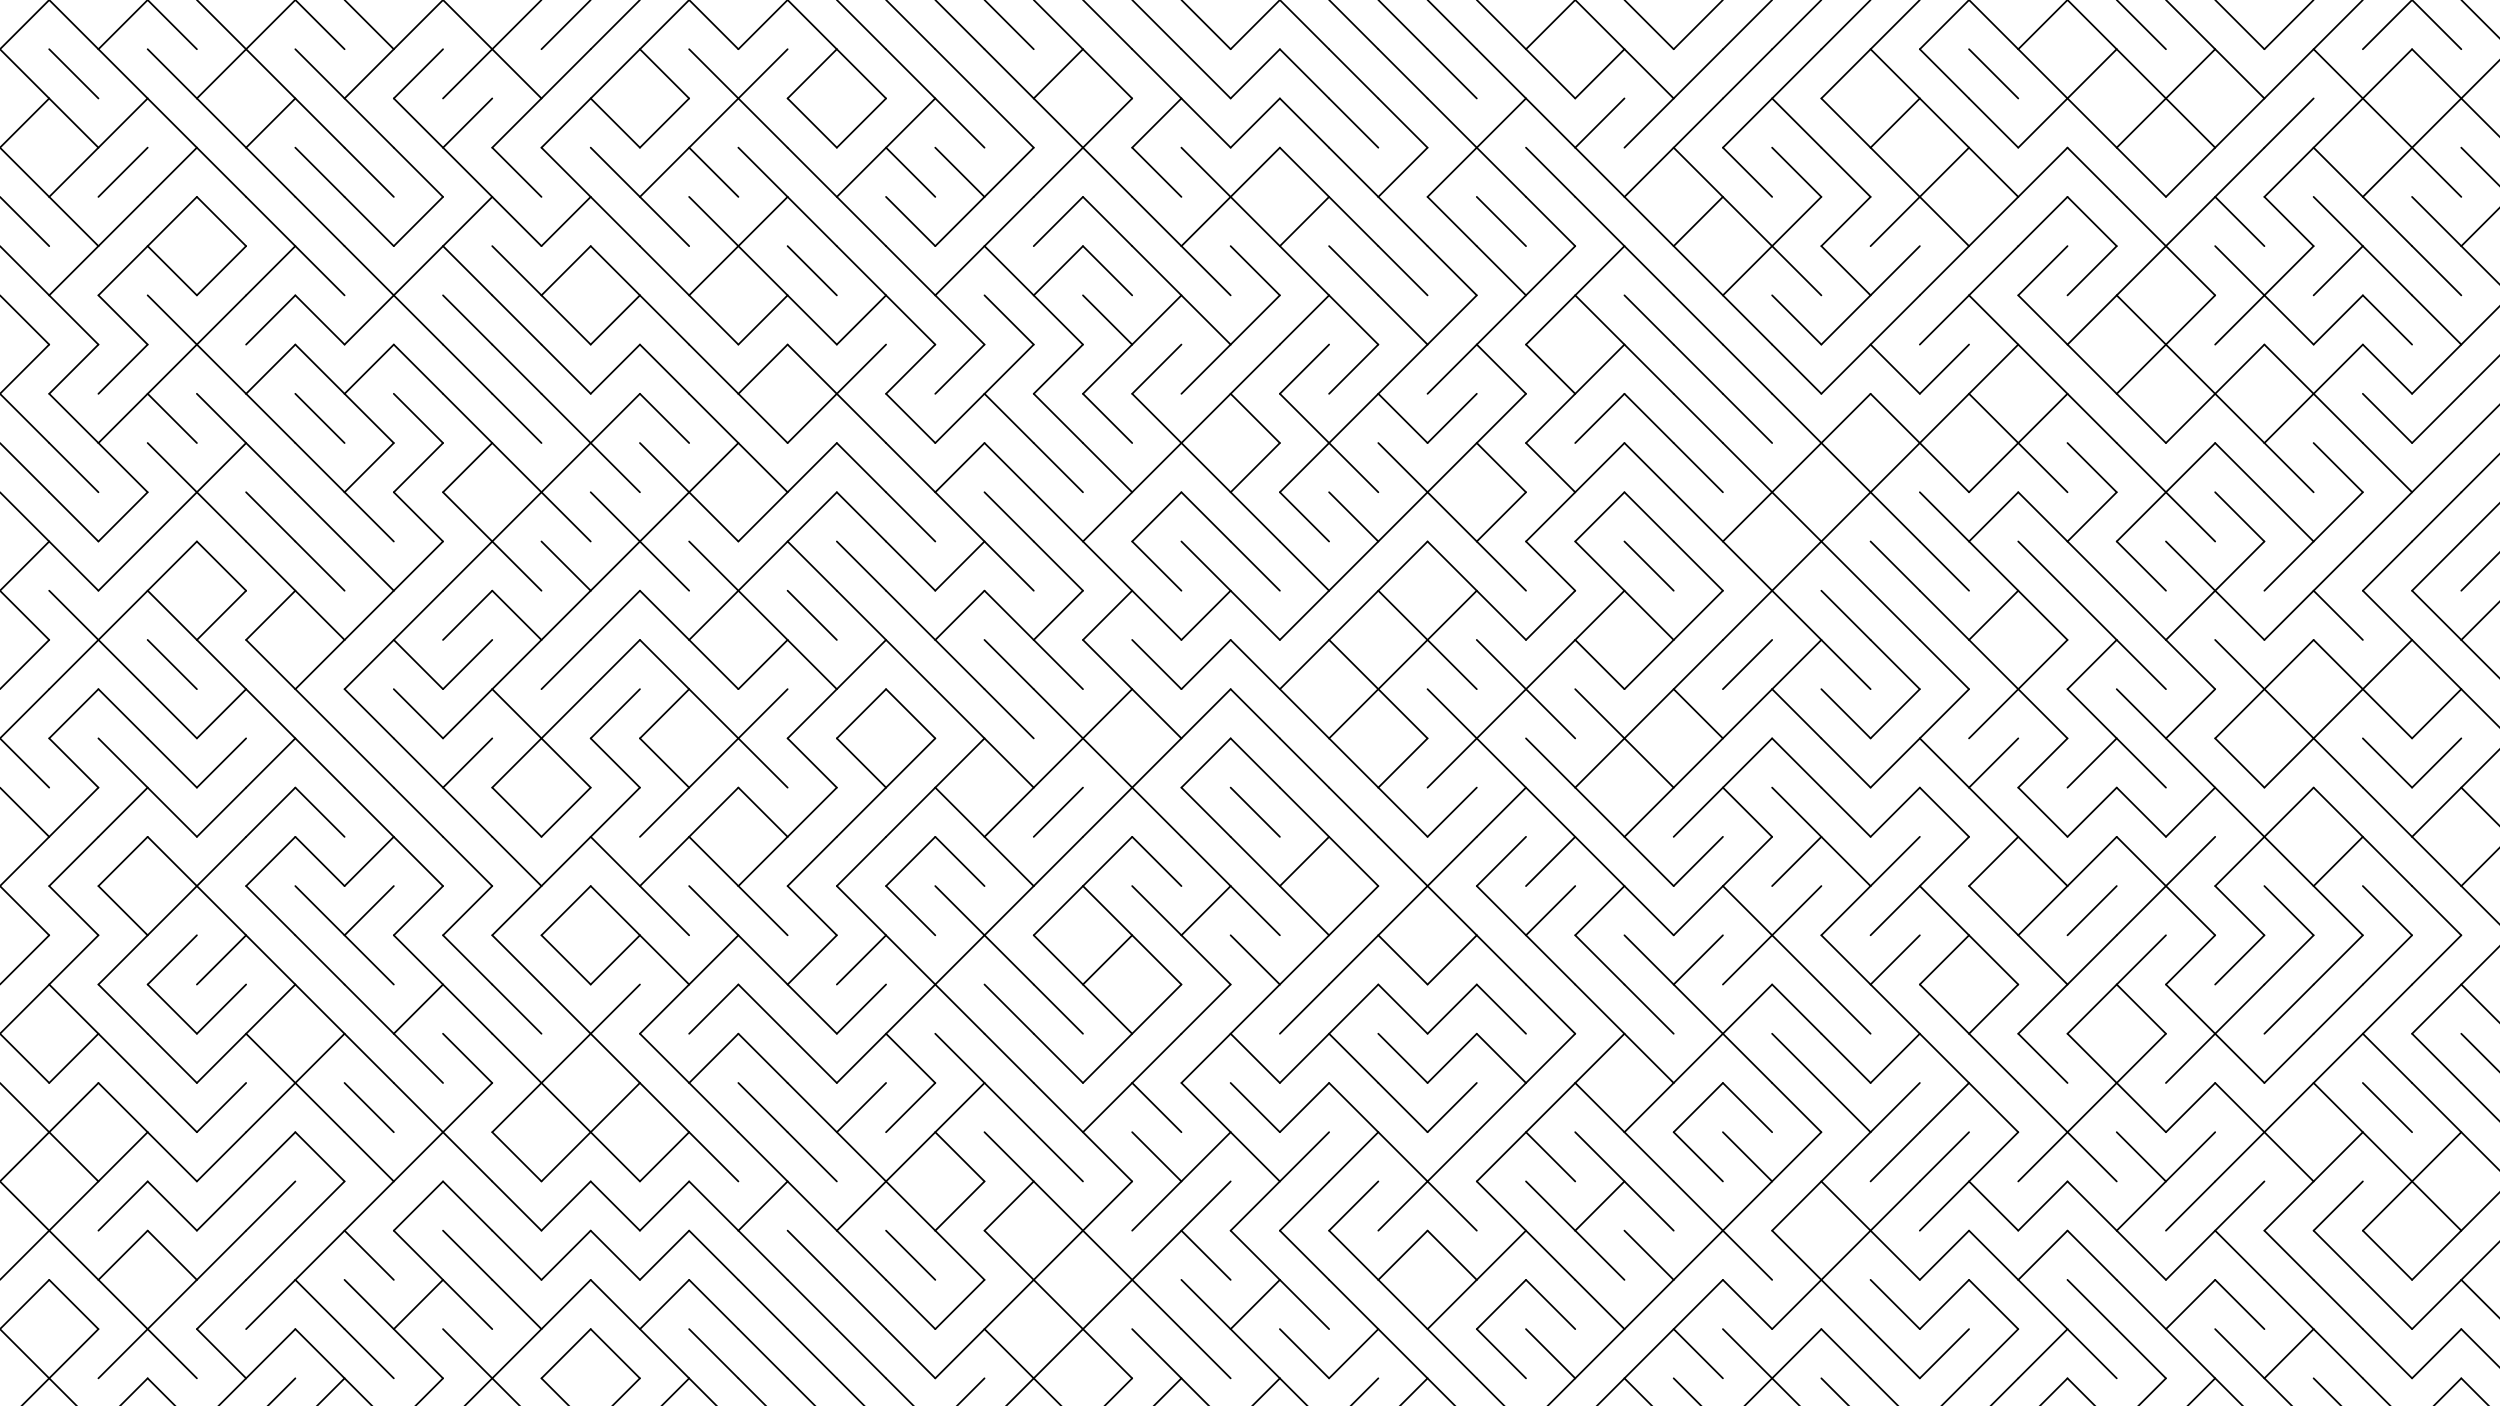 <svg xmlns="http://www.w3.org/2000/svg" version="1.1" xmlns:xlink="http://www.w3.org/1999/xlink" xmlns:svgjs="http://svgjs.dev/svgjs" viewBox="0 0 1422 800" opacity="1"><g stroke-width="1" stroke="hsl(230, 55%, 40%)" fill="none" stroke-linecap="round"><line x1="28" y1="0" x2="0" y2="28" opacity="1.00"></line><line x1="28" y1="0" x2="56" y2="28" opacity="1.00"></line><line x1="84" y1="0" x2="56" y2="28" opacity="1.00"></line><line x1="84" y1="0" x2="112" y2="28" opacity="1.00"></line><line x1="112" y1="0" x2="140" y2="28" opacity="1.00"></line><line x1="168" y1="0" x2="140" y2="28" opacity="1.00"></line><line x1="168" y1="0" x2="196" y2="28" opacity="1.00"></line><line x1="196" y1="0" x2="224" y2="28" opacity="1.00"></line><line x1="252" y1="0" x2="224" y2="28" opacity="1.00"></line><line x1="252" y1="0" x2="280" y2="28" opacity="1.00"></line><line x1="308" y1="0" x2="280" y2="28" opacity="1.00"></line><line x1="336" y1="0" x2="308" y2="28" opacity="1.00"></line><line x1="364" y1="0" x2="336" y2="28" opacity="1.00"></line><line x1="392" y1="0" x2="364" y2="28" opacity="1.00"></line><line x1="392" y1="0" x2="420" y2="28" opacity="1.00"></line><line x1="448" y1="0" x2="420" y2="28" opacity="1.00"></line><line x1="448" y1="0" x2="476" y2="28" opacity="1.00"></line><line x1="476" y1="0" x2="504" y2="28" opacity="1.00"></line><line x1="504" y1="0" x2="532" y2="28" opacity="1.00"></line><line x1="532" y1="0" x2="560" y2="28" opacity="1.00"></line><line x1="560" y1="0" x2="588" y2="28" opacity="1.00"></line><line x1="588" y1="0" x2="616" y2="28" opacity="1.00"></line><line x1="616" y1="0" x2="644" y2="28" opacity="1.00"></line><line x1="644" y1="0" x2="672" y2="28" opacity="1.00"></line><line x1="672" y1="0" x2="700" y2="28" opacity="1.00"></line><line x1="728" y1="0" x2="700" y2="28" opacity="1.00"></line><line x1="728" y1="0" x2="756" y2="28" opacity="1.00"></line><line x1="756" y1="0" x2="784" y2="28" opacity="1.00"></line><line x1="784" y1="0" x2="812" y2="28" opacity="1.00"></line><line x1="812" y1="0" x2="840" y2="28" opacity="1.00"></line><line x1="840" y1="0" x2="868" y2="28" opacity="1.00"></line><line x1="896" y1="0" x2="868" y2="28" opacity="1.00"></line><line x1="896" y1="0" x2="924" y2="28" opacity="1.00"></line><line x1="924" y1="0" x2="952" y2="28" opacity="1.00"></line><line x1="980" y1="0" x2="952" y2="28" opacity="1.00"></line><line x1="1008" y1="0" x2="980" y2="28" opacity="1.00"></line><line x1="1036" y1="0" x2="1008" y2="28" opacity="1.00"></line><line x1="1064" y1="0" x2="1036" y2="28" opacity="1.00"></line><line x1="1092" y1="0" x2="1064" y2="28" opacity="1.00"></line><line x1="1120" y1="0" x2="1092" y2="28" opacity="1.00"></line><line x1="1120" y1="0" x2="1148" y2="28" opacity="1.00"></line><line x1="1176" y1="0" x2="1148" y2="28" opacity="1.00"></line><line x1="1176" y1="0" x2="1204" y2="28" opacity="1.00"></line><line x1="1204" y1="0" x2="1232" y2="28" opacity="1.00"></line><line x1="1232" y1="0" x2="1260" y2="28" opacity="1.00"></line><line x1="1260" y1="0" x2="1288" y2="28" opacity="1.00"></line><line x1="1316" y1="0" x2="1288" y2="28" opacity="1.00"></line><line x1="1344" y1="0" x2="1316" y2="28" opacity="1.00"></line><line x1="1372" y1="0" x2="1344" y2="28" opacity="1.00"></line><line x1="1372" y1="0" x2="1400" y2="28" opacity="1.00"></line><line x1="1400" y1="0" x2="1428" y2="28" opacity="1.00"></line><line x1="0" y1="28" x2="28" y2="56" opacity="0.97"></line><line x1="28" y1="28" x2="56" y2="56" opacity="0.97"></line><line x1="56" y1="28" x2="84" y2="56" opacity="0.97"></line><line x1="84" y1="28" x2="112" y2="56" opacity="0.97"></line><line x1="140" y1="28" x2="112" y2="56" opacity="0.97"></line><line x1="140" y1="28" x2="168" y2="56" opacity="0.97"></line><line x1="168" y1="28" x2="196" y2="56" opacity="0.97"></line><line x1="224" y1="28" x2="196" y2="56" opacity="0.97"></line><line x1="252" y1="28" x2="224" y2="56" opacity="0.97"></line><line x1="280" y1="28" x2="252" y2="56" opacity="0.97"></line><line x1="280" y1="28" x2="308" y2="56" opacity="0.97"></line><line x1="336" y1="28" x2="308" y2="56" opacity="0.97"></line><line x1="364" y1="28" x2="336" y2="56" opacity="0.97"></line><line x1="364" y1="28" x2="392" y2="56" opacity="0.97"></line><line x1="392" y1="28" x2="420" y2="56" opacity="0.97"></line><line x1="448" y1="28" x2="420" y2="56" opacity="0.97"></line><line x1="476" y1="28" x2="448" y2="56" opacity="0.97"></line><line x1="476" y1="28" x2="504" y2="56" opacity="0.97"></line><line x1="504" y1="28" x2="532" y2="56" opacity="0.97"></line><line x1="532" y1="28" x2="560" y2="56" opacity="0.97"></line><line x1="560" y1="28" x2="588" y2="56" opacity="0.97"></line><line x1="616" y1="28" x2="588" y2="56" opacity="0.97"></line><line x1="616" y1="28" x2="644" y2="56" opacity="0.97"></line><line x1="644" y1="28" x2="672" y2="56" opacity="0.97"></line><line x1="672" y1="28" x2="700" y2="56" opacity="0.97"></line><line x1="728" y1="28" x2="700" y2="56" opacity="0.97"></line><line x1="728" y1="28" x2="756" y2="56" opacity="0.97"></line><line x1="756" y1="28" x2="784" y2="56" opacity="0.97"></line><line x1="784" y1="28" x2="812" y2="56" opacity="0.97"></line><line x1="812" y1="28" x2="840" y2="56" opacity="0.97"></line><line x1="840" y1="28" x2="868" y2="56" opacity="0.97"></line><line x1="868" y1="28" x2="896" y2="56" opacity="0.97"></line><line x1="924" y1="28" x2="896" y2="56" opacity="0.97"></line><line x1="924" y1="28" x2="952" y2="56" opacity="0.97"></line><line x1="980" y1="28" x2="952" y2="56" opacity="0.97"></line><line x1="1008" y1="28" x2="980" y2="56" opacity="0.97"></line><line x1="1036" y1="28" x2="1008" y2="56" opacity="0.97"></line><line x1="1064" y1="28" x2="1036" y2="56" opacity="0.97"></line><line x1="1064" y1="28" x2="1092" y2="56" opacity="0.97"></line><line x1="1092" y1="28" x2="1120" y2="56" opacity="0.97"></line><line x1="1120" y1="28" x2="1148" y2="56" opacity="0.97"></line><line x1="1148" y1="28" x2="1176" y2="56" opacity="0.97"></line><line x1="1204" y1="28" x2="1176" y2="56" opacity="0.97"></line><line x1="1204" y1="28" x2="1232" y2="56" opacity="0.97"></line><line x1="1260" y1="28" x2="1232" y2="56" opacity="0.97"></line><line x1="1260" y1="28" x2="1288" y2="56" opacity="0.97"></line><line x1="1316" y1="28" x2="1288" y2="56" opacity="0.97"></line><line x1="1316" y1="28" x2="1344" y2="56" opacity="0.97"></line><line x1="1372" y1="28" x2="1344" y2="56" opacity="0.97"></line><line x1="1372" y1="28" x2="1400" y2="56" opacity="0.97"></line><line x1="1428" y1="28" x2="1400" y2="56" opacity="0.97"></line><line x1="28" y1="56" x2="0" y2="84" opacity="0.93"></line><line x1="28" y1="56" x2="56" y2="84" opacity="0.93"></line><line x1="84" y1="56" x2="56" y2="84" opacity="0.93"></line><line x1="84" y1="56" x2="112" y2="84" opacity="0.93"></line><line x1="112" y1="56" x2="140" y2="84" opacity="0.93"></line><line x1="168" y1="56" x2="140" y2="84" opacity="0.93"></line><line x1="168" y1="56" x2="196" y2="84" opacity="0.93"></line><line x1="196" y1="56" x2="224" y2="84" opacity="0.93"></line><line x1="224" y1="56" x2="252" y2="84" opacity="0.93"></line><line x1="280" y1="56" x2="252" y2="84" opacity="0.93"></line><line x1="308" y1="56" x2="280" y2="84" opacity="0.93"></line><line x1="336" y1="56" x2="308" y2="84" opacity="0.93"></line><line x1="336" y1="56" x2="364" y2="84" opacity="0.93"></line><line x1="392" y1="56" x2="364" y2="84" opacity="0.93"></line><line x1="420" y1="56" x2="392" y2="84" opacity="0.93"></line><line x1="420" y1="56" x2="448" y2="84" opacity="0.93"></line><line x1="448" y1="56" x2="476" y2="84" opacity="0.93"></line><line x1="504" y1="56" x2="476" y2="84" opacity="0.93"></line><line x1="532" y1="56" x2="504" y2="84" opacity="0.93"></line><line x1="532" y1="56" x2="560" y2="84" opacity="0.93"></line><line x1="560" y1="56" x2="588" y2="84" opacity="0.93"></line><line x1="588" y1="56" x2="616" y2="84" opacity="0.93"></line><line x1="644" y1="56" x2="616" y2="84" opacity="0.93"></line><line x1="672" y1="56" x2="644" y2="84" opacity="0.93"></line><line x1="672" y1="56" x2="700" y2="84" opacity="0.93"></line><line x1="728" y1="56" x2="700" y2="84" opacity="0.93"></line><line x1="728" y1="56" x2="756" y2="84" opacity="0.93"></line><line x1="756" y1="56" x2="784" y2="84" opacity="0.93"></line><line x1="784" y1="56" x2="812" y2="84" opacity="0.93"></line><line x1="812" y1="56" x2="840" y2="84" opacity="0.93"></line><line x1="868" y1="56" x2="840" y2="84" opacity="0.93"></line><line x1="868" y1="56" x2="896" y2="84" opacity="0.93"></line><line x1="924" y1="56" x2="896" y2="84" opacity="0.93"></line><line x1="952" y1="56" x2="924" y2="84" opacity="0.93"></line><line x1="980" y1="56" x2="952" y2="84" opacity="0.93"></line><line x1="1008" y1="56" x2="980" y2="84" opacity="0.93"></line><line x1="1008" y1="56" x2="1036" y2="84" opacity="0.93"></line><line x1="1036" y1="56" x2="1064" y2="84" opacity="0.93"></line><line x1="1092" y1="56" x2="1064" y2="84" opacity="0.93"></line><line x1="1092" y1="56" x2="1120" y2="84" opacity="0.93"></line><line x1="1120" y1="56" x2="1148" y2="84" opacity="0.93"></line><line x1="1176" y1="56" x2="1148" y2="84" opacity="0.93"></line><line x1="1176" y1="56" x2="1204" y2="84" opacity="0.93"></line><line x1="1232" y1="56" x2="1204" y2="84" opacity="0.93"></line><line x1="1232" y1="56" x2="1260" y2="84" opacity="0.93"></line><line x1="1288" y1="56" x2="1260" y2="84" opacity="0.93"></line><line x1="1316" y1="56" x2="1288" y2="84" opacity="0.93"></line><line x1="1344" y1="56" x2="1316" y2="84" opacity="0.93"></line><line x1="1344" y1="56" x2="1372" y2="84" opacity="0.93"></line><line x1="1400" y1="56" x2="1372" y2="84" opacity="0.93"></line><line x1="1400" y1="56" x2="1428" y2="84" opacity="0.93"></line><line x1="0" y1="84" x2="28" y2="112" opacity="0.90"></line><line x1="56" y1="84" x2="28" y2="112" opacity="0.90"></line><line x1="84" y1="84" x2="56" y2="112" opacity="0.90"></line><line x1="112" y1="84" x2="84" y2="112" opacity="0.90"></line><line x1="112" y1="84" x2="140" y2="112" opacity="0.90"></line><line x1="140" y1="84" x2="168" y2="112" opacity="0.90"></line><line x1="168" y1="84" x2="196" y2="112" opacity="0.90"></line><line x1="196" y1="84" x2="224" y2="112" opacity="0.90"></line><line x1="224" y1="84" x2="252" y2="112" opacity="0.90"></line><line x1="252" y1="84" x2="280" y2="112" opacity="0.90"></line><line x1="280" y1="84" x2="308" y2="112" opacity="0.90"></line><line x1="308" y1="84" x2="336" y2="112" opacity="0.90"></line><line x1="336" y1="84" x2="364" y2="112" opacity="0.90"></line><line x1="392" y1="84" x2="364" y2="112" opacity="0.90"></line><line x1="392" y1="84" x2="420" y2="112" opacity="0.90"></line><line x1="420" y1="84" x2="448" y2="112" opacity="0.90"></line><line x1="448" y1="84" x2="476" y2="112" opacity="0.90"></line><line x1="504" y1="84" x2="476" y2="112" opacity="0.90"></line><line x1="504" y1="84" x2="532" y2="112" opacity="0.90"></line><line x1="532" y1="84" x2="560" y2="112" opacity="0.90"></line><line x1="588" y1="84" x2="560" y2="112" opacity="0.90"></line><line x1="616" y1="84" x2="588" y2="112" opacity="0.90"></line><line x1="616" y1="84" x2="644" y2="112" opacity="0.90"></line><line x1="644" y1="84" x2="672" y2="112" opacity="0.90"></line><line x1="672" y1="84" x2="700" y2="112" opacity="0.90"></line><line x1="728" y1="84" x2="700" y2="112" opacity="0.90"></line><line x1="728" y1="84" x2="756" y2="112" opacity="0.90"></line><line x1="756" y1="84" x2="784" y2="112" opacity="0.90"></line><line x1="812" y1="84" x2="784" y2="112" opacity="0.90"></line><line x1="840" y1="84" x2="812" y2="112" opacity="0.90"></line><line x1="840" y1="84" x2="868" y2="112" opacity="0.90"></line><line x1="868" y1="84" x2="896" y2="112" opacity="0.90"></line><line x1="896" y1="84" x2="924" y2="112" opacity="0.90"></line><line x1="952" y1="84" x2="924" y2="112" opacity="0.90"></line><line x1="952" y1="84" x2="980" y2="112" opacity="0.90"></line><line x1="980" y1="84" x2="1008" y2="112" opacity="0.90"></line><line x1="1008" y1="84" x2="1036" y2="112" opacity="0.90"></line><line x1="1036" y1="84" x2="1064" y2="112" opacity="0.90"></line><line x1="1064" y1="84" x2="1092" y2="112" opacity="0.90"></line><line x1="1120" y1="84" x2="1092" y2="112" opacity="0.90"></line><line x1="1120" y1="84" x2="1148" y2="112" opacity="0.90"></line><line x1="1176" y1="84" x2="1148" y2="112" opacity="0.90"></line><line x1="1176" y1="84" x2="1204" y2="112" opacity="0.90"></line><line x1="1204" y1="84" x2="1232" y2="112" opacity="0.90"></line><line x1="1260" y1="84" x2="1232" y2="112" opacity="0.90"></line><line x1="1288" y1="84" x2="1260" y2="112" opacity="0.90"></line><line x1="1316" y1="84" x2="1288" y2="112" opacity="0.90"></line><line x1="1316" y1="84" x2="1344" y2="112" opacity="0.90"></line><line x1="1372" y1="84" x2="1344" y2="112" opacity="0.90"></line><line x1="1372" y1="84" x2="1400" y2="112" opacity="0.90"></line><line x1="1400" y1="84" x2="1428" y2="112" opacity="0.90"></line><line x1="0" y1="112" x2="28" y2="140" opacity="0.87"></line><line x1="28" y1="112" x2="56" y2="140" opacity="0.87"></line><line x1="84" y1="112" x2="56" y2="140" opacity="0.87"></line><line x1="112" y1="112" x2="84" y2="140" opacity="0.87"></line><line x1="112" y1="112" x2="140" y2="140" opacity="0.87"></line><line x1="140" y1="112" x2="168" y2="140" opacity="0.87"></line><line x1="168" y1="112" x2="196" y2="140" opacity="0.87"></line><line x1="196" y1="112" x2="224" y2="140" opacity="0.87"></line><line x1="252" y1="112" x2="224" y2="140" opacity="0.87"></line><line x1="280" y1="112" x2="252" y2="140" opacity="0.87"></line><line x1="280" y1="112" x2="308" y2="140" opacity="0.87"></line><line x1="336" y1="112" x2="308" y2="140" opacity="0.87"></line><line x1="336" y1="112" x2="364" y2="140" opacity="0.87"></line><line x1="364" y1="112" x2="392" y2="140" opacity="0.87"></line><line x1="392" y1="112" x2="420" y2="140" opacity="0.87"></line><line x1="448" y1="112" x2="420" y2="140" opacity="0.87"></line><line x1="448" y1="112" x2="476" y2="140" opacity="0.87"></line><line x1="476" y1="112" x2="504" y2="140" opacity="0.87"></line><line x1="504" y1="112" x2="532" y2="140" opacity="0.87"></line><line x1="560" y1="112" x2="532" y2="140" opacity="0.87"></line><line x1="588" y1="112" x2="560" y2="140" opacity="0.87"></line><line x1="616" y1="112" x2="588" y2="140" opacity="0.87"></line><line x1="616" y1="112" x2="644" y2="140" opacity="0.87"></line><line x1="644" y1="112" x2="672" y2="140" opacity="0.87"></line><line x1="700" y1="112" x2="672" y2="140" opacity="0.87"></line><line x1="700" y1="112" x2="728" y2="140" opacity="0.87"></line><line x1="756" y1="112" x2="728" y2="140" opacity="0.87"></line><line x1="756" y1="112" x2="784" y2="140" opacity="0.87"></line><line x1="784" y1="112" x2="812" y2="140" opacity="0.87"></line><line x1="812" y1="112" x2="840" y2="140" opacity="0.87"></line><line x1="840" y1="112" x2="868" y2="140" opacity="0.87"></line><line x1="868" y1="112" x2="896" y2="140" opacity="0.87"></line><line x1="896" y1="112" x2="924" y2="140" opacity="0.87"></line><line x1="924" y1="112" x2="952" y2="140" opacity="0.87"></line><line x1="980" y1="112" x2="952" y2="140" opacity="0.87"></line><line x1="980" y1="112" x2="1008" y2="140" opacity="0.87"></line><line x1="1036" y1="112" x2="1008" y2="140" opacity="0.87"></line><line x1="1064" y1="112" x2="1036" y2="140" opacity="0.87"></line><line x1="1092" y1="112" x2="1064" y2="140" opacity="0.87"></line><line x1="1092" y1="112" x2="1120" y2="140" opacity="0.87"></line><line x1="1148" y1="112" x2="1120" y2="140" opacity="0.87"></line><line x1="1176" y1="112" x2="1148" y2="140" opacity="0.87"></line><line x1="1176" y1="112" x2="1204" y2="140" opacity="0.87"></line><line x1="1204" y1="112" x2="1232" y2="140" opacity="0.87"></line><line x1="1260" y1="112" x2="1232" y2="140" opacity="0.87"></line><line x1="1260" y1="112" x2="1288" y2="140" opacity="0.87"></line><line x1="1288" y1="112" x2="1316" y2="140" opacity="0.87"></line><line x1="1316" y1="112" x2="1344" y2="140" opacity="0.87"></line><line x1="1344" y1="112" x2="1372" y2="140" opacity="0.87"></line><line x1="1372" y1="112" x2="1400" y2="140" opacity="0.87"></line><line x1="1428" y1="112" x2="1400" y2="140" opacity="0.87"></line><line x1="0" y1="140" x2="28" y2="168" opacity="0.83"></line><line x1="56" y1="140" x2="28" y2="168" opacity="0.83"></line><line x1="84" y1="140" x2="56" y2="168" opacity="0.83"></line><line x1="84" y1="140" x2="112" y2="168" opacity="0.83"></line><line x1="140" y1="140" x2="112" y2="168" opacity="0.83"></line><line x1="168" y1="140" x2="140" y2="168" opacity="0.83"></line><line x1="168" y1="140" x2="196" y2="168" opacity="0.83"></line><line x1="196" y1="140" x2="224" y2="168" opacity="0.83"></line><line x1="252" y1="140" x2="224" y2="168" opacity="0.83"></line><line x1="252" y1="140" x2="280" y2="168" opacity="0.83"></line><line x1="280" y1="140" x2="308" y2="168" opacity="0.83"></line><line x1="336" y1="140" x2="308" y2="168" opacity="0.83"></line><line x1="336" y1="140" x2="364" y2="168" opacity="0.83"></line><line x1="364" y1="140" x2="392" y2="168" opacity="0.83"></line><line x1="420" y1="140" x2="392" y2="168" opacity="0.83"></line><line x1="420" y1="140" x2="448" y2="168" opacity="0.83"></line><line x1="448" y1="140" x2="476" y2="168" opacity="0.83"></line><line x1="476" y1="140" x2="504" y2="168" opacity="0.83"></line><line x1="504" y1="140" x2="532" y2="168" opacity="0.83"></line><line x1="560" y1="140" x2="532" y2="168" opacity="0.83"></line><line x1="560" y1="140" x2="588" y2="168" opacity="0.83"></line><line x1="616" y1="140" x2="588" y2="168" opacity="0.83"></line><line x1="616" y1="140" x2="644" y2="168" opacity="0.83"></line><line x1="644" y1="140" x2="672" y2="168" opacity="0.83"></line><line x1="672" y1="140" x2="700" y2="168" opacity="0.83"></line><line x1="700" y1="140" x2="728" y2="168" opacity="0.83"></line><line x1="728" y1="140" x2="756" y2="168" opacity="0.83"></line><line x1="756" y1="140" x2="784" y2="168" opacity="0.83"></line><line x1="784" y1="140" x2="812" y2="168" opacity="0.83"></line><line x1="812" y1="140" x2="840" y2="168" opacity="0.83"></line><line x1="840" y1="140" x2="868" y2="168" opacity="0.83"></line><line x1="896" y1="140" x2="868" y2="168" opacity="0.83"></line><line x1="924" y1="140" x2="896" y2="168" opacity="0.83"></line><line x1="924" y1="140" x2="952" y2="168" opacity="0.83"></line><line x1="952" y1="140" x2="980" y2="168" opacity="0.83"></line><line x1="1008" y1="140" x2="980" y2="168" opacity="0.83"></line><line x1="1008" y1="140" x2="1036" y2="168" opacity="0.83"></line><line x1="1036" y1="140" x2="1064" y2="168" opacity="0.83"></line><line x1="1092" y1="140" x2="1064" y2="168" opacity="0.83"></line><line x1="1120" y1="140" x2="1092" y2="168" opacity="0.83"></line><line x1="1148" y1="140" x2="1120" y2="168" opacity="0.83"></line><line x1="1176" y1="140" x2="1148" y2="168" opacity="0.83"></line><line x1="1204" y1="140" x2="1176" y2="168" opacity="0.83"></line><line x1="1232" y1="140" x2="1204" y2="168" opacity="0.83"></line><line x1="1232" y1="140" x2="1260" y2="168" opacity="0.83"></line><line x1="1260" y1="140" x2="1288" y2="168" opacity="0.83"></line><line x1="1316" y1="140" x2="1288" y2="168" opacity="0.83"></line><line x1="1344" y1="140" x2="1316" y2="168" opacity="0.83"></line><line x1="1344" y1="140" x2="1372" y2="168" opacity="0.83"></line><line x1="1372" y1="140" x2="1400" y2="168" opacity="0.83"></line><line x1="1400" y1="140" x2="1428" y2="168" opacity="0.83"></line><line x1="0" y1="168" x2="28" y2="196" opacity="0.80"></line><line x1="28" y1="168" x2="56" y2="196" opacity="0.80"></line><line x1="56" y1="168" x2="84" y2="196" opacity="0.80"></line><line x1="84" y1="168" x2="112" y2="196" opacity="0.80"></line><line x1="140" y1="168" x2="112" y2="196" opacity="0.80"></line><line x1="168" y1="168" x2="140" y2="196" opacity="0.80"></line><line x1="168" y1="168" x2="196" y2="196" opacity="0.80"></line><line x1="224" y1="168" x2="196" y2="196" opacity="0.80"></line><line x1="224" y1="168" x2="252" y2="196" opacity="0.80"></line><line x1="252" y1="168" x2="280" y2="196" opacity="0.80"></line><line x1="280" y1="168" x2="308" y2="196" opacity="0.80"></line><line x1="308" y1="168" x2="336" y2="196" opacity="0.80"></line><line x1="364" y1="168" x2="336" y2="196" opacity="0.80"></line><line x1="364" y1="168" x2="392" y2="196" opacity="0.80"></line><line x1="392" y1="168" x2="420" y2="196" opacity="0.80"></line><line x1="448" y1="168" x2="420" y2="196" opacity="0.80"></line><line x1="448" y1="168" x2="476" y2="196" opacity="0.80"></line><line x1="504" y1="168" x2="476" y2="196" opacity="0.80"></line><line x1="504" y1="168" x2="532" y2="196" opacity="0.80"></line><line x1="532" y1="168" x2="560" y2="196" opacity="0.80"></line><line x1="560" y1="168" x2="588" y2="196" opacity="0.80"></line><line x1="588" y1="168" x2="616" y2="196" opacity="0.80"></line><line x1="616" y1="168" x2="644" y2="196" opacity="0.80"></line><line x1="672" y1="168" x2="644" y2="196" opacity="0.80"></line><line x1="672" y1="168" x2="700" y2="196" opacity="0.80"></line><line x1="728" y1="168" x2="700" y2="196" opacity="0.80"></line><line x1="756" y1="168" x2="728" y2="196" opacity="0.80"></line><line x1="756" y1="168" x2="784" y2="196" opacity="0.80"></line><line x1="784" y1="168" x2="812" y2="196" opacity="0.80"></line><line x1="840" y1="168" x2="812" y2="196" opacity="0.80"></line><line x1="868" y1="168" x2="840" y2="196" opacity="0.80"></line><line x1="896" y1="168" x2="868" y2="196" opacity="0.80"></line><line x1="896" y1="168" x2="924" y2="196" opacity="0.80"></line><line x1="924" y1="168" x2="952" y2="196" opacity="0.80"></line><line x1="952" y1="168" x2="980" y2="196" opacity="0.80"></line><line x1="980" y1="168" x2="1008" y2="196" opacity="0.80"></line><line x1="1008" y1="168" x2="1036" y2="196" opacity="0.80"></line><line x1="1064" y1="168" x2="1036" y2="196" opacity="0.80"></line><line x1="1092" y1="168" x2="1064" y2="196" opacity="0.80"></line><line x1="1120" y1="168" x2="1092" y2="196" opacity="0.80"></line><line x1="1120" y1="168" x2="1148" y2="196" opacity="0.80"></line><line x1="1148" y1="168" x2="1176" y2="196" opacity="0.80"></line><line x1="1204" y1="168" x2="1176" y2="196" opacity="0.80"></line><line x1="1204" y1="168" x2="1232" y2="196" opacity="0.80"></line><line x1="1260" y1="168" x2="1232" y2="196" opacity="0.80"></line><line x1="1288" y1="168" x2="1260" y2="196" opacity="0.80"></line><line x1="1288" y1="168" x2="1316" y2="196" opacity="0.80"></line><line x1="1344" y1="168" x2="1316" y2="196" opacity="0.80"></line><line x1="1344" y1="168" x2="1372" y2="196" opacity="0.80"></line><line x1="1372" y1="168" x2="1400" y2="196" opacity="0.80"></line><line x1="1428" y1="168" x2="1400" y2="196" opacity="0.80"></line><line x1="28" y1="196" x2="0" y2="224" opacity="0.77"></line><line x1="56" y1="196" x2="28" y2="224" opacity="0.77"></line><line x1="84" y1="196" x2="56" y2="224" opacity="0.77"></line><line x1="112" y1="196" x2="84" y2="224" opacity="0.77"></line><line x1="112" y1="196" x2="140" y2="224" opacity="0.77"></line><line x1="168" y1="196" x2="140" y2="224" opacity="0.77"></line><line x1="168" y1="196" x2="196" y2="224" opacity="0.77"></line><line x1="224" y1="196" x2="196" y2="224" opacity="0.77"></line><line x1="224" y1="196" x2="252" y2="224" opacity="0.77"></line><line x1="252" y1="196" x2="280" y2="224" opacity="0.77"></line><line x1="280" y1="196" x2="308" y2="224" opacity="0.77"></line><line x1="308" y1="196" x2="336" y2="224" opacity="0.77"></line><line x1="364" y1="196" x2="336" y2="224" opacity="0.77"></line><line x1="364" y1="196" x2="392" y2="224" opacity="0.77"></line><line x1="392" y1="196" x2="420" y2="224" opacity="0.77"></line><line x1="448" y1="196" x2="420" y2="224" opacity="0.77"></line><line x1="448" y1="196" x2="476" y2="224" opacity="0.77"></line><line x1="504" y1="196" x2="476" y2="224" opacity="0.77"></line><line x1="532" y1="196" x2="504" y2="224" opacity="0.77"></line><line x1="560" y1="196" x2="532" y2="224" opacity="0.77"></line><line x1="588" y1="196" x2="560" y2="224" opacity="0.77"></line><line x1="616" y1="196" x2="588" y2="224" opacity="0.77"></line><line x1="644" y1="196" x2="616" y2="224" opacity="0.77"></line><line x1="672" y1="196" x2="644" y2="224" opacity="0.77"></line><line x1="700" y1="196" x2="672" y2="224" opacity="0.77"></line><line x1="728" y1="196" x2="700" y2="224" opacity="0.77"></line><line x1="756" y1="196" x2="728" y2="224" opacity="0.77"></line><line x1="784" y1="196" x2="756" y2="224" opacity="0.77"></line><line x1="812" y1="196" x2="784" y2="224" opacity="0.77"></line><line x1="840" y1="196" x2="812" y2="224" opacity="0.77"></line><line x1="840" y1="196" x2="868" y2="224" opacity="0.77"></line><line x1="868" y1="196" x2="896" y2="224" opacity="0.77"></line><line x1="924" y1="196" x2="896" y2="224" opacity="0.77"></line><line x1="924" y1="196" x2="952" y2="224" opacity="0.77"></line><line x1="952" y1="196" x2="980" y2="224" opacity="0.77"></line><line x1="980" y1="196" x2="1008" y2="224" opacity="0.77"></line><line x1="1008" y1="196" x2="1036" y2="224" opacity="0.77"></line><line x1="1064" y1="196" x2="1036" y2="224" opacity="0.77"></line><line x1="1064" y1="196" x2="1092" y2="224" opacity="0.77"></line><line x1="1120" y1="196" x2="1092" y2="224" opacity="0.77"></line><line x1="1148" y1="196" x2="1120" y2="224" opacity="0.77"></line><line x1="1148" y1="196" x2="1176" y2="224" opacity="0.77"></line><line x1="1176" y1="196" x2="1204" y2="224" opacity="0.77"></line><line x1="1232" y1="196" x2="1204" y2="224" opacity="0.77"></line><line x1="1232" y1="196" x2="1260" y2="224" opacity="0.77"></line><line x1="1288" y1="196" x2="1260" y2="224" opacity="0.77"></line><line x1="1288" y1="196" x2="1316" y2="224" opacity="0.77"></line><line x1="1344" y1="196" x2="1316" y2="224" opacity="0.77"></line><line x1="1344" y1="196" x2="1372" y2="224" opacity="0.77"></line><line x1="1400" y1="196" x2="1372" y2="224" opacity="0.77"></line><line x1="1428" y1="196" x2="1400" y2="224" opacity="0.77"></line><line x1="0" y1="224" x2="28" y2="252" opacity="0.73"></line><line x1="28" y1="224" x2="56" y2="252" opacity="0.73"></line><line x1="84" y1="224" x2="56" y2="252" opacity="0.73"></line><line x1="84" y1="224" x2="112" y2="252" opacity="0.73"></line><line x1="112" y1="224" x2="140" y2="252" opacity="0.73"></line><line x1="140" y1="224" x2="168" y2="252" opacity="0.73"></line><line x1="168" y1="224" x2="196" y2="252" opacity="0.73"></line><line x1="196" y1="224" x2="224" y2="252" opacity="0.73"></line><line x1="224" y1="224" x2="252" y2="252" opacity="0.73"></line><line x1="252" y1="224" x2="280" y2="252" opacity="0.73"></line><line x1="280" y1="224" x2="308" y2="252" opacity="0.73"></line><line x1="308" y1="224" x2="336" y2="252" opacity="0.73"></line><line x1="364" y1="224" x2="336" y2="252" opacity="0.73"></line><line x1="364" y1="224" x2="392" y2="252" opacity="0.73"></line><line x1="392" y1="224" x2="420" y2="252" opacity="0.73"></line><line x1="420" y1="224" x2="448" y2="252" opacity="0.73"></line><line x1="476" y1="224" x2="448" y2="252" opacity="0.73"></line><line x1="476" y1="224" x2="504" y2="252" opacity="0.73"></line><line x1="504" y1="224" x2="532" y2="252" opacity="0.73"></line><line x1="560" y1="224" x2="532" y2="252" opacity="0.73"></line><line x1="560" y1="224" x2="588" y2="252" opacity="0.73"></line><line x1="588" y1="224" x2="616" y2="252" opacity="0.73"></line><line x1="616" y1="224" x2="644" y2="252" opacity="0.73"></line><line x1="644" y1="224" x2="672" y2="252" opacity="0.73"></line><line x1="700" y1="224" x2="672" y2="252" opacity="0.73"></line><line x1="700" y1="224" x2="728" y2="252" opacity="0.73"></line><line x1="728" y1="224" x2="756" y2="252" opacity="0.73"></line><line x1="784" y1="224" x2="756" y2="252" opacity="0.73"></line><line x1="784" y1="224" x2="812" y2="252" opacity="0.73"></line><line x1="840" y1="224" x2="812" y2="252" opacity="0.73"></line><line x1="868" y1="224" x2="840" y2="252" opacity="0.73"></line><line x1="896" y1="224" x2="868" y2="252" opacity="0.73"></line><line x1="924" y1="224" x2="896" y2="252" opacity="0.73"></line><line x1="924" y1="224" x2="952" y2="252" opacity="0.73"></line><line x1="952" y1="224" x2="980" y2="252" opacity="0.73"></line><line x1="980" y1="224" x2="1008" y2="252" opacity="0.73"></line><line x1="1008" y1="224" x2="1036" y2="252" opacity="0.73"></line><line x1="1064" y1="224" x2="1036" y2="252" opacity="0.73"></line><line x1="1064" y1="224" x2="1092" y2="252" opacity="0.73"></line><line x1="1120" y1="224" x2="1092" y2="252" opacity="0.73"></line><line x1="1120" y1="224" x2="1148" y2="252" opacity="0.73"></line><line x1="1176" y1="224" x2="1148" y2="252" opacity="0.73"></line><line x1="1176" y1="224" x2="1204" y2="252" opacity="0.73"></line><line x1="1204" y1="224" x2="1232" y2="252" opacity="0.73"></line><line x1="1260" y1="224" x2="1232" y2="252" opacity="0.73"></line><line x1="1260" y1="224" x2="1288" y2="252" opacity="0.73"></line><line x1="1316" y1="224" x2="1288" y2="252" opacity="0.73"></line><line x1="1316" y1="224" x2="1344" y2="252" opacity="0.73"></line><line x1="1344" y1="224" x2="1372" y2="252" opacity="0.73"></line><line x1="1400" y1="224" x2="1372" y2="252" opacity="0.73"></line><line x1="1428" y1="224" x2="1400" y2="252" opacity="0.73"></line><line x1="0" y1="252" x2="28" y2="280" opacity="0.70"></line><line x1="28" y1="252" x2="56" y2="280" opacity="0.70"></line><line x1="56" y1="252" x2="84" y2="280" opacity="0.70"></line><line x1="84" y1="252" x2="112" y2="280" opacity="0.70"></line><line x1="140" y1="252" x2="112" y2="280" opacity="0.70"></line><line x1="140" y1="252" x2="168" y2="280" opacity="0.70"></line><line x1="168" y1="252" x2="196" y2="280" opacity="0.70"></line><line x1="224" y1="252" x2="196" y2="280" opacity="0.70"></line><line x1="252" y1="252" x2="224" y2="280" opacity="0.70"></line><line x1="280" y1="252" x2="252" y2="280" opacity="0.70"></line><line x1="280" y1="252" x2="308" y2="280" opacity="0.70"></line><line x1="336" y1="252" x2="308" y2="280" opacity="0.70"></line><line x1="336" y1="252" x2="364" y2="280" opacity="0.70"></line><line x1="364" y1="252" x2="392" y2="280" opacity="0.70"></line><line x1="420" y1="252" x2="392" y2="280" opacity="0.70"></line><line x1="420" y1="252" x2="448" y2="280" opacity="0.70"></line><line x1="476" y1="252" x2="448" y2="280" opacity="0.70"></line><line x1="476" y1="252" x2="504" y2="280" opacity="0.70"></line><line x1="504" y1="252" x2="532" y2="280" opacity="0.70"></line><line x1="560" y1="252" x2="532" y2="280" opacity="0.70"></line><line x1="560" y1="252" x2="588" y2="280" opacity="0.70"></line><line x1="588" y1="252" x2="616" y2="280" opacity="0.70"></line><line x1="616" y1="252" x2="644" y2="280" opacity="0.70"></line><line x1="672" y1="252" x2="644" y2="280" opacity="0.70"></line><line x1="672" y1="252" x2="700" y2="280" opacity="0.70"></line><line x1="728" y1="252" x2="700" y2="280" opacity="0.70"></line><line x1="756" y1="252" x2="728" y2="280" opacity="0.70"></line><line x1="756" y1="252" x2="784" y2="280" opacity="0.70"></line><line x1="784" y1="252" x2="812" y2="280" opacity="0.70"></line><line x1="840" y1="252" x2="812" y2="280" opacity="0.70"></line><line x1="840" y1="252" x2="868" y2="280" opacity="0.70"></line><line x1="868" y1="252" x2="896" y2="280" opacity="0.70"></line><line x1="924" y1="252" x2="896" y2="280" opacity="0.70"></line><line x1="924" y1="252" x2="952" y2="280" opacity="0.70"></line><line x1="952" y1="252" x2="980" y2="280" opacity="0.70"></line><line x1="980" y1="252" x2="1008" y2="280" opacity="0.70"></line><line x1="1036" y1="252" x2="1008" y2="280" opacity="0.70"></line><line x1="1036" y1="252" x2="1064" y2="280" opacity="0.70"></line><line x1="1092" y1="252" x2="1064" y2="280" opacity="0.70"></line><line x1="1092" y1="252" x2="1120" y2="280" opacity="0.70"></line><line x1="1148" y1="252" x2="1120" y2="280" opacity="0.70"></line><line x1="1148" y1="252" x2="1176" y2="280" opacity="0.70"></line><line x1="1176" y1="252" x2="1204" y2="280" opacity="0.70"></line><line x1="1204" y1="252" x2="1232" y2="280" opacity="0.70"></line><line x1="1260" y1="252" x2="1232" y2="280" opacity="0.70"></line><line x1="1260" y1="252" x2="1288" y2="280" opacity="0.70"></line><line x1="1288" y1="252" x2="1316" y2="280" opacity="0.70"></line><line x1="1316" y1="252" x2="1344" y2="280" opacity="0.70"></line><line x1="1344" y1="252" x2="1372" y2="280" opacity="0.70"></line><line x1="1400" y1="252" x2="1372" y2="280" opacity="0.70"></line><line x1="1428" y1="252" x2="1400" y2="280" opacity="0.70"></line><line x1="0" y1="280" x2="28" y2="308" opacity="0.67"></line><line x1="28" y1="280" x2="56" y2="308" opacity="0.67"></line><line x1="84" y1="280" x2="56" y2="308" opacity="0.67"></line><line x1="112" y1="280" x2="84" y2="308" opacity="0.67"></line><line x1="112" y1="280" x2="140" y2="308" opacity="0.67"></line><line x1="140" y1="280" x2="168" y2="308" opacity="0.67"></line><line x1="168" y1="280" x2="196" y2="308" opacity="0.67"></line><line x1="196" y1="280" x2="224" y2="308" opacity="0.67"></line><line x1="224" y1="280" x2="252" y2="308" opacity="0.67"></line><line x1="252" y1="280" x2="280" y2="308" opacity="0.67"></line><line x1="308" y1="280" x2="280" y2="308" opacity="0.67"></line><line x1="308" y1="280" x2="336" y2="308" opacity="0.67"></line><line x1="336" y1="280" x2="364" y2="308" opacity="0.67"></line><line x1="392" y1="280" x2="364" y2="308" opacity="0.67"></line><line x1="392" y1="280" x2="420" y2="308" opacity="0.67"></line><line x1="448" y1="280" x2="420" y2="308" opacity="0.67"></line><line x1="476" y1="280" x2="448" y2="308" opacity="0.67"></line><line x1="476" y1="280" x2="504" y2="308" opacity="0.67"></line><line x1="504" y1="280" x2="532" y2="308" opacity="0.67"></line><line x1="532" y1="280" x2="560" y2="308" opacity="0.67"></line><line x1="560" y1="280" x2="588" y2="308" opacity="0.67"></line><line x1="588" y1="280" x2="616" y2="308" opacity="0.67"></line><line x1="644" y1="280" x2="616" y2="308" opacity="0.67"></line><line x1="672" y1="280" x2="644" y2="308" opacity="0.67"></line><line x1="672" y1="280" x2="700" y2="308" opacity="0.67"></line><line x1="700" y1="280" x2="728" y2="308" opacity="0.67"></line><line x1="728" y1="280" x2="756" y2="308" opacity="0.67"></line><line x1="756" y1="280" x2="784" y2="308" opacity="0.67"></line><line x1="812" y1="280" x2="784" y2="308" opacity="0.67"></line><line x1="812" y1="280" x2="840" y2="308" opacity="0.67"></line><line x1="868" y1="280" x2="840" y2="308" opacity="0.67"></line><line x1="896" y1="280" x2="868" y2="308" opacity="0.67"></line><line x1="924" y1="280" x2="896" y2="308" opacity="0.67"></line><line x1="924" y1="280" x2="952" y2="308" opacity="0.67"></line><line x1="952" y1="280" x2="980" y2="308" opacity="0.67"></line><line x1="1008" y1="280" x2="980" y2="308" opacity="0.67"></line><line x1="1008" y1="280" x2="1036" y2="308" opacity="0.67"></line><line x1="1064" y1="280" x2="1036" y2="308" opacity="0.67"></line><line x1="1064" y1="280" x2="1092" y2="308" opacity="0.67"></line><line x1="1092" y1="280" x2="1120" y2="308" opacity="0.67"></line><line x1="1148" y1="280" x2="1120" y2="308" opacity="0.67"></line><line x1="1148" y1="280" x2="1176" y2="308" opacity="0.67"></line><line x1="1204" y1="280" x2="1176" y2="308" opacity="0.67"></line><line x1="1232" y1="280" x2="1204" y2="308" opacity="0.67"></line><line x1="1232" y1="280" x2="1260" y2="308" opacity="0.67"></line><line x1="1260" y1="280" x2="1288" y2="308" opacity="0.67"></line><line x1="1288" y1="280" x2="1316" y2="308" opacity="0.67"></line><line x1="1344" y1="280" x2="1316" y2="308" opacity="0.67"></line><line x1="1372" y1="280" x2="1344" y2="308" opacity="0.67"></line><line x1="1400" y1="280" x2="1372" y2="308" opacity="0.67"></line><line x1="1428" y1="280" x2="1400" y2="308" opacity="0.67"></line><line x1="28" y1="308" x2="0" y2="336" opacity="0.63"></line><line x1="28" y1="308" x2="56" y2="336" opacity="0.63"></line><line x1="84" y1="308" x2="56" y2="336" opacity="0.63"></line><line x1="112" y1="308" x2="84" y2="336" opacity="0.63"></line><line x1="112" y1="308" x2="140" y2="336" opacity="0.63"></line><line x1="140" y1="308" x2="168" y2="336" opacity="0.63"></line><line x1="168" y1="308" x2="196" y2="336" opacity="0.63"></line><line x1="196" y1="308" x2="224" y2="336" opacity="0.63"></line><line x1="252" y1="308" x2="224" y2="336" opacity="0.63"></line><line x1="280" y1="308" x2="252" y2="336" opacity="0.63"></line><line x1="280" y1="308" x2="308" y2="336" opacity="0.63"></line><line x1="308" y1="308" x2="336" y2="336" opacity="0.63"></line><line x1="364" y1="308" x2="336" y2="336" opacity="0.63"></line><line x1="364" y1="308" x2="392" y2="336" opacity="0.63"></line><line x1="392" y1="308" x2="420" y2="336" opacity="0.63"></line><line x1="448" y1="308" x2="420" y2="336" opacity="0.63"></line><line x1="448" y1="308" x2="476" y2="336" opacity="0.63"></line><line x1="476" y1="308" x2="504" y2="336" opacity="0.63"></line><line x1="504" y1="308" x2="532" y2="336" opacity="0.63"></line><line x1="560" y1="308" x2="532" y2="336" opacity="0.63"></line><line x1="560" y1="308" x2="588" y2="336" opacity="0.63"></line><line x1="588" y1="308" x2="616" y2="336" opacity="0.63"></line><line x1="616" y1="308" x2="644" y2="336" opacity="0.63"></line><line x1="644" y1="308" x2="672" y2="336" opacity="0.63"></line><line x1="672" y1="308" x2="700" y2="336" opacity="0.63"></line><line x1="700" y1="308" x2="728" y2="336" opacity="0.63"></line><line x1="728" y1="308" x2="756" y2="336" opacity="0.63"></line><line x1="784" y1="308" x2="756" y2="336" opacity="0.63"></line><line x1="812" y1="308" x2="784" y2="336" opacity="0.63"></line><line x1="812" y1="308" x2="840" y2="336" opacity="0.63"></line><line x1="840" y1="308" x2="868" y2="336" opacity="0.63"></line><line x1="868" y1="308" x2="896" y2="336" opacity="0.63"></line><line x1="896" y1="308" x2="924" y2="336" opacity="0.63"></line><line x1="924" y1="308" x2="952" y2="336" opacity="0.63"></line><line x1="952" y1="308" x2="980" y2="336" opacity="0.63"></line><line x1="980" y1="308" x2="1008" y2="336" opacity="0.63"></line><line x1="1036" y1="308" x2="1008" y2="336" opacity="0.63"></line><line x1="1036" y1="308" x2="1064" y2="336" opacity="0.63"></line><line x1="1064" y1="308" x2="1092" y2="336" opacity="0.63"></line><line x1="1092" y1="308" x2="1120" y2="336" opacity="0.63"></line><line x1="1120" y1="308" x2="1148" y2="336" opacity="0.63"></line><line x1="1148" y1="308" x2="1176" y2="336" opacity="0.63"></line><line x1="1176" y1="308" x2="1204" y2="336" opacity="0.63"></line><line x1="1204" y1="308" x2="1232" y2="336" opacity="0.63"></line><line x1="1232" y1="308" x2="1260" y2="336" opacity="0.63"></line><line x1="1288" y1="308" x2="1260" y2="336" opacity="0.63"></line><line x1="1316" y1="308" x2="1288" y2="336" opacity="0.63"></line><line x1="1344" y1="308" x2="1316" y2="336" opacity="0.63"></line><line x1="1372" y1="308" x2="1344" y2="336" opacity="0.63"></line><line x1="1400" y1="308" x2="1372" y2="336" opacity="0.63"></line><line x1="1428" y1="308" x2="1400" y2="336" opacity="0.63"></line><line x1="0" y1="336" x2="28" y2="364" opacity="0.60"></line><line x1="28" y1="336" x2="56" y2="364" opacity="0.60"></line><line x1="84" y1="336" x2="56" y2="364" opacity="0.60"></line><line x1="84" y1="336" x2="112" y2="364" opacity="0.60"></line><line x1="140" y1="336" x2="112" y2="364" opacity="0.60"></line><line x1="168" y1="336" x2="140" y2="364" opacity="0.60"></line><line x1="168" y1="336" x2="196" y2="364" opacity="0.60"></line><line x1="224" y1="336" x2="196" y2="364" opacity="0.60"></line><line x1="252" y1="336" x2="224" y2="364" opacity="0.60"></line><line x1="280" y1="336" x2="252" y2="364" opacity="0.60"></line><line x1="280" y1="336" x2="308" y2="364" opacity="0.60"></line><line x1="336" y1="336" x2="308" y2="364" opacity="0.60"></line><line x1="364" y1="336" x2="336" y2="364" opacity="0.60"></line><line x1="364" y1="336" x2="392" y2="364" opacity="0.60"></line><line x1="420" y1="336" x2="392" y2="364" opacity="0.60"></line><line x1="420" y1="336" x2="448" y2="364" opacity="0.60"></line><line x1="448" y1="336" x2="476" y2="364" opacity="0.60"></line><line x1="476" y1="336" x2="504" y2="364" opacity="0.60"></line><line x1="504" y1="336" x2="532" y2="364" opacity="0.60"></line><line x1="560" y1="336" x2="532" y2="364" opacity="0.60"></line><line x1="560" y1="336" x2="588" y2="364" opacity="0.60"></line><line x1="616" y1="336" x2="588" y2="364" opacity="0.60"></line><line x1="644" y1="336" x2="616" y2="364" opacity="0.60"></line><line x1="644" y1="336" x2="672" y2="364" opacity="0.60"></line><line x1="700" y1="336" x2="672" y2="364" opacity="0.60"></line><line x1="700" y1="336" x2="728" y2="364" opacity="0.60"></line><line x1="756" y1="336" x2="728" y2="364" opacity="0.60"></line><line x1="784" y1="336" x2="756" y2="364" opacity="0.60"></line><line x1="784" y1="336" x2="812" y2="364" opacity="0.60"></line><line x1="840" y1="336" x2="812" y2="364" opacity="0.60"></line><line x1="840" y1="336" x2="868" y2="364" opacity="0.60"></line><line x1="896" y1="336" x2="868" y2="364" opacity="0.60"></line><line x1="924" y1="336" x2="896" y2="364" opacity="0.60"></line><line x1="924" y1="336" x2="952" y2="364" opacity="0.60"></line><line x1="980" y1="336" x2="952" y2="364" opacity="0.60"></line><line x1="1008" y1="336" x2="980" y2="364" opacity="0.60"></line><line x1="1008" y1="336" x2="1036" y2="364" opacity="0.60"></line><line x1="1036" y1="336" x2="1064" y2="364" opacity="0.60"></line><line x1="1064" y1="336" x2="1092" y2="364" opacity="0.60"></line><line x1="1092" y1="336" x2="1120" y2="364" opacity="0.60"></line><line x1="1148" y1="336" x2="1120" y2="364" opacity="0.60"></line><line x1="1148" y1="336" x2="1176" y2="364" opacity="0.60"></line><line x1="1176" y1="336" x2="1204" y2="364" opacity="0.60"></line><line x1="1204" y1="336" x2="1232" y2="364" opacity="0.60"></line><line x1="1260" y1="336" x2="1232" y2="364" opacity="0.60"></line><line x1="1260" y1="336" x2="1288" y2="364" opacity="0.60"></line><line x1="1316" y1="336" x2="1288" y2="364" opacity="0.60"></line><line x1="1316" y1="336" x2="1344" y2="364" opacity="0.60"></line><line x1="1344" y1="336" x2="1372" y2="364" opacity="0.60"></line><line x1="1372" y1="336" x2="1400" y2="364" opacity="0.60"></line><line x1="1428" y1="336" x2="1400" y2="364" opacity="0.60"></line><line x1="28" y1="364" x2="0" y2="392" opacity="0.57"></line><line x1="56" y1="364" x2="28" y2="392" opacity="0.57"></line><line x1="56" y1="364" x2="84" y2="392" opacity="0.57"></line><line x1="84" y1="364" x2="112" y2="392" opacity="0.57"></line><line x1="112" y1="364" x2="140" y2="392" opacity="0.57"></line><line x1="140" y1="364" x2="168" y2="392" opacity="0.57"></line><line x1="196" y1="364" x2="168" y2="392" opacity="0.57"></line><line x1="224" y1="364" x2="196" y2="392" opacity="0.57"></line><line x1="224" y1="364" x2="252" y2="392" opacity="0.57"></line><line x1="280" y1="364" x2="252" y2="392" opacity="0.57"></line><line x1="308" y1="364" x2="280" y2="392" opacity="0.57"></line><line x1="336" y1="364" x2="308" y2="392" opacity="0.57"></line><line x1="364" y1="364" x2="336" y2="392" opacity="0.57"></line><line x1="364" y1="364" x2="392" y2="392" opacity="0.57"></line><line x1="392" y1="364" x2="420" y2="392" opacity="0.57"></line><line x1="448" y1="364" x2="420" y2="392" opacity="0.57"></line><line x1="448" y1="364" x2="476" y2="392" opacity="0.57"></line><line x1="504" y1="364" x2="476" y2="392" opacity="0.57"></line><line x1="504" y1="364" x2="532" y2="392" opacity="0.57"></line><line x1="532" y1="364" x2="560" y2="392" opacity="0.57"></line><line x1="560" y1="364" x2="588" y2="392" opacity="0.57"></line><line x1="588" y1="364" x2="616" y2="392" opacity="0.57"></line><line x1="616" y1="364" x2="644" y2="392" opacity="0.57"></line><line x1="644" y1="364" x2="672" y2="392" opacity="0.57"></line><line x1="700" y1="364" x2="672" y2="392" opacity="0.57"></line><line x1="700" y1="364" x2="728" y2="392" opacity="0.57"></line><line x1="756" y1="364" x2="728" y2="392" opacity="0.57"></line><line x1="756" y1="364" x2="784" y2="392" opacity="0.57"></line><line x1="812" y1="364" x2="784" y2="392" opacity="0.57"></line><line x1="812" y1="364" x2="840" y2="392" opacity="0.57"></line><line x1="840" y1="364" x2="868" y2="392" opacity="0.57"></line><line x1="896" y1="364" x2="868" y2="392" opacity="0.57"></line><line x1="896" y1="364" x2="924" y2="392" opacity="0.57"></line><line x1="952" y1="364" x2="924" y2="392" opacity="0.57"></line><line x1="980" y1="364" x2="952" y2="392" opacity="0.57"></line><line x1="1008" y1="364" x2="980" y2="392" opacity="0.57"></line><line x1="1036" y1="364" x2="1008" y2="392" opacity="0.57"></line><line x1="1036" y1="364" x2="1064" y2="392" opacity="0.57"></line><line x1="1064" y1="364" x2="1092" y2="392" opacity="0.57"></line><line x1="1092" y1="364" x2="1120" y2="392" opacity="0.57"></line><line x1="1120" y1="364" x2="1148" y2="392" opacity="0.57"></line><line x1="1176" y1="364" x2="1148" y2="392" opacity="0.57"></line><line x1="1204" y1="364" x2="1176" y2="392" opacity="0.57"></line><line x1="1204" y1="364" x2="1232" y2="392" opacity="0.57"></line><line x1="1232" y1="364" x2="1260" y2="392" opacity="0.57"></line><line x1="1260" y1="364" x2="1288" y2="392" opacity="0.57"></line><line x1="1316" y1="364" x2="1288" y2="392" opacity="0.57"></line><line x1="1316" y1="364" x2="1344" y2="392" opacity="0.57"></line><line x1="1372" y1="364" x2="1344" y2="392" opacity="0.57"></line><line x1="1372" y1="364" x2="1400" y2="392" opacity="0.57"></line><line x1="1400" y1="364" x2="1428" y2="392" opacity="0.57"></line><line x1="28" y1="392" x2="0" y2="420" opacity="0.53"></line><line x1="56" y1="392" x2="28" y2="420" opacity="0.53"></line><line x1="56" y1="392" x2="84" y2="420" opacity="0.53"></line><line x1="84" y1="392" x2="112" y2="420" opacity="0.53"></line><line x1="140" y1="392" x2="112" y2="420" opacity="0.53"></line><line x1="140" y1="392" x2="168" y2="420" opacity="0.53"></line><line x1="168" y1="392" x2="196" y2="420" opacity="0.53"></line><line x1="196" y1="392" x2="224" y2="420" opacity="0.53"></line><line x1="224" y1="392" x2="252" y2="420" opacity="0.53"></line><line x1="280" y1="392" x2="252" y2="420" opacity="0.53"></line><line x1="280" y1="392" x2="308" y2="420" opacity="0.53"></line><line x1="336" y1="392" x2="308" y2="420" opacity="0.53"></line><line x1="364" y1="392" x2="336" y2="420" opacity="0.53"></line><line x1="392" y1="392" x2="364" y2="420" opacity="0.53"></line><line x1="392" y1="392" x2="420" y2="420" opacity="0.53"></line><line x1="448" y1="392" x2="420" y2="420" opacity="0.53"></line><line x1="476" y1="392" x2="448" y2="420" opacity="0.53"></line><line x1="504" y1="392" x2="476" y2="420" opacity="0.53"></line><line x1="504" y1="392" x2="532" y2="420" opacity="0.53"></line><line x1="532" y1="392" x2="560" y2="420" opacity="0.53"></line><line x1="560" y1="392" x2="588" y2="420" opacity="0.53"></line><line x1="588" y1="392" x2="616" y2="420" opacity="0.53"></line><line x1="644" y1="392" x2="616" y2="420" opacity="0.53"></line><line x1="644" y1="392" x2="672" y2="420" opacity="0.53"></line><line x1="700" y1="392" x2="672" y2="420" opacity="0.53"></line><line x1="700" y1="392" x2="728" y2="420" opacity="0.53"></line><line x1="728" y1="392" x2="756" y2="420" opacity="0.53"></line><line x1="784" y1="392" x2="756" y2="420" opacity="0.53"></line><line x1="784" y1="392" x2="812" y2="420" opacity="0.53"></line><line x1="812" y1="392" x2="840" y2="420" opacity="0.53"></line><line x1="868" y1="392" x2="840" y2="420" opacity="0.53"></line><line x1="868" y1="392" x2="896" y2="420" opacity="0.53"></line><line x1="896" y1="392" x2="924" y2="420" opacity="0.53"></line><line x1="952" y1="392" x2="924" y2="420" opacity="0.53"></line><line x1="952" y1="392" x2="980" y2="420" opacity="0.53"></line><line x1="1008" y1="392" x2="980" y2="420" opacity="0.53"></line><line x1="1008" y1="392" x2="1036" y2="420" opacity="0.53"></line><line x1="1036" y1="392" x2="1064" y2="420" opacity="0.53"></line><line x1="1092" y1="392" x2="1064" y2="420" opacity="0.53"></line><line x1="1120" y1="392" x2="1092" y2="420" opacity="0.53"></line><line x1="1148" y1="392" x2="1120" y2="420" opacity="0.53"></line><line x1="1148" y1="392" x2="1176" y2="420" opacity="0.53"></line><line x1="1176" y1="392" x2="1204" y2="420" opacity="0.53"></line><line x1="1204" y1="392" x2="1232" y2="420" opacity="0.53"></line><line x1="1260" y1="392" x2="1232" y2="420" opacity="0.53"></line><line x1="1288" y1="392" x2="1260" y2="420" opacity="0.53"></line><line x1="1288" y1="392" x2="1316" y2="420" opacity="0.53"></line><line x1="1344" y1="392" x2="1316" y2="420" opacity="0.53"></line><line x1="1344" y1="392" x2="1372" y2="420" opacity="0.53"></line><line x1="1400" y1="392" x2="1372" y2="420" opacity="0.53"></line><line x1="1400" y1="392" x2="1428" y2="420" opacity="0.53"></line><line x1="0" y1="420" x2="28" y2="448" opacity="0.50"></line><line x1="28" y1="420" x2="56" y2="448" opacity="0.50"></line><line x1="56" y1="420" x2="84" y2="448" opacity="0.50"></line><line x1="84" y1="420" x2="112" y2="448" opacity="0.50"></line><line x1="140" y1="420" x2="112" y2="448" opacity="0.50"></line><line x1="168" y1="420" x2="140" y2="448" opacity="0.50"></line><line x1="168" y1="420" x2="196" y2="448" opacity="0.50"></line><line x1="196" y1="420" x2="224" y2="448" opacity="0.50"></line><line x1="224" y1="420" x2="252" y2="448" opacity="0.50"></line><line x1="280" y1="420" x2="252" y2="448" opacity="0.50"></line><line x1="308" y1="420" x2="280" y2="448" opacity="0.50"></line><line x1="308" y1="420" x2="336" y2="448" opacity="0.50"></line><line x1="336" y1="420" x2="364" y2="448" opacity="0.50"></line><line x1="364" y1="420" x2="392" y2="448" opacity="0.50"></line><line x1="420" y1="420" x2="392" y2="448" opacity="0.50"></line><line x1="420" y1="420" x2="448" y2="448" opacity="0.50"></line><line x1="448" y1="420" x2="476" y2="448" opacity="0.50"></line><line x1="476" y1="420" x2="504" y2="448" opacity="0.50"></line><line x1="532" y1="420" x2="504" y2="448" opacity="0.50"></line><line x1="560" y1="420" x2="532" y2="448" opacity="0.50"></line><line x1="560" y1="420" x2="588" y2="448" opacity="0.50"></line><line x1="616" y1="420" x2="588" y2="448" opacity="0.50"></line><line x1="616" y1="420" x2="644" y2="448" opacity="0.50"></line><line x1="672" y1="420" x2="644" y2="448" opacity="0.50"></line><line x1="700" y1="420" x2="672" y2="448" opacity="0.50"></line><line x1="700" y1="420" x2="728" y2="448" opacity="0.50"></line><line x1="728" y1="420" x2="756" y2="448" opacity="0.50"></line><line x1="756" y1="420" x2="784" y2="448" opacity="0.50"></line><line x1="812" y1="420" x2="784" y2="448" opacity="0.50"></line><line x1="840" y1="420" x2="812" y2="448" opacity="0.50"></line><line x1="840" y1="420" x2="868" y2="448" opacity="0.50"></line><line x1="868" y1="420" x2="896" y2="448" opacity="0.50"></line><line x1="924" y1="420" x2="896" y2="448" opacity="0.50"></line><line x1="924" y1="420" x2="952" y2="448" opacity="0.50"></line><line x1="980" y1="420" x2="952" y2="448" opacity="0.50"></line><line x1="1008" y1="420" x2="980" y2="448" opacity="0.50"></line><line x1="1008" y1="420" x2="1036" y2="448" opacity="0.50"></line><line x1="1036" y1="420" x2="1064" y2="448" opacity="0.50"></line><line x1="1092" y1="420" x2="1064" y2="448" opacity="0.50"></line><line x1="1092" y1="420" x2="1120" y2="448" opacity="0.50"></line><line x1="1148" y1="420" x2="1120" y2="448" opacity="0.50"></line><line x1="1176" y1="420" x2="1148" y2="448" opacity="0.50"></line><line x1="1204" y1="420" x2="1176" y2="448" opacity="0.50"></line><line x1="1204" y1="420" x2="1232" y2="448" opacity="0.50"></line><line x1="1232" y1="420" x2="1260" y2="448" opacity="0.50"></line><line x1="1260" y1="420" x2="1288" y2="448" opacity="0.50"></line><line x1="1316" y1="420" x2="1288" y2="448" opacity="0.50"></line><line x1="1316" y1="420" x2="1344" y2="448" opacity="0.50"></line><line x1="1344" y1="420" x2="1372" y2="448" opacity="0.50"></line><line x1="1400" y1="420" x2="1372" y2="448" opacity="0.50"></line><line x1="1428" y1="420" x2="1400" y2="448" opacity="0.50"></line><line x1="0" y1="448" x2="28" y2="476" opacity="0.47"></line><line x1="56" y1="448" x2="28" y2="476" opacity="0.47"></line><line x1="84" y1="448" x2="56" y2="476" opacity="0.47"></line><line x1="84" y1="448" x2="112" y2="476" opacity="0.47"></line><line x1="140" y1="448" x2="112" y2="476" opacity="0.47"></line><line x1="168" y1="448" x2="140" y2="476" opacity="0.47"></line><line x1="168" y1="448" x2="196" y2="476" opacity="0.47"></line><line x1="196" y1="448" x2="224" y2="476" opacity="0.47"></line><line x1="224" y1="448" x2="252" y2="476" opacity="0.47"></line><line x1="252" y1="448" x2="280" y2="476" opacity="0.47"></line><line x1="280" y1="448" x2="308" y2="476" opacity="0.47"></line><line x1="336" y1="448" x2="308" y2="476" opacity="0.47"></line><line x1="364" y1="448" x2="336" y2="476" opacity="0.47"></line><line x1="392" y1="448" x2="364" y2="476" opacity="0.47"></line><line x1="420" y1="448" x2="392" y2="476" opacity="0.47"></line><line x1="420" y1="448" x2="448" y2="476" opacity="0.47"></line><line x1="476" y1="448" x2="448" y2="476" opacity="0.47"></line><line x1="504" y1="448" x2="476" y2="476" opacity="0.47"></line><line x1="532" y1="448" x2="504" y2="476" opacity="0.47"></line><line x1="532" y1="448" x2="560" y2="476" opacity="0.47"></line><line x1="588" y1="448" x2="560" y2="476" opacity="0.47"></line><line x1="616" y1="448" x2="588" y2="476" opacity="0.47"></line><line x1="644" y1="448" x2="616" y2="476" opacity="0.47"></line><line x1="644" y1="448" x2="672" y2="476" opacity="0.47"></line><line x1="672" y1="448" x2="700" y2="476" opacity="0.47"></line><line x1="700" y1="448" x2="728" y2="476" opacity="0.47"></line><line x1="728" y1="448" x2="756" y2="476" opacity="0.47"></line><line x1="756" y1="448" x2="784" y2="476" opacity="0.47"></line><line x1="784" y1="448" x2="812" y2="476" opacity="0.47"></line><line x1="840" y1="448" x2="812" y2="476" opacity="0.47"></line><line x1="868" y1="448" x2="840" y2="476" opacity="0.47"></line><line x1="868" y1="448" x2="896" y2="476" opacity="0.47"></line><line x1="896" y1="448" x2="924" y2="476" opacity="0.47"></line><line x1="952" y1="448" x2="924" y2="476" opacity="0.47"></line><line x1="980" y1="448" x2="952" y2="476" opacity="0.47"></line><line x1="980" y1="448" x2="1008" y2="476" opacity="0.47"></line><line x1="1008" y1="448" x2="1036" y2="476" opacity="0.47"></line><line x1="1036" y1="448" x2="1064" y2="476" opacity="0.47"></line><line x1="1092" y1="448" x2="1064" y2="476" opacity="0.47"></line><line x1="1092" y1="448" x2="1120" y2="476" opacity="0.47"></line><line x1="1120" y1="448" x2="1148" y2="476" opacity="0.47"></line><line x1="1148" y1="448" x2="1176" y2="476" opacity="0.47"></line><line x1="1204" y1="448" x2="1176" y2="476" opacity="0.47"></line><line x1="1204" y1="448" x2="1232" y2="476" opacity="0.47"></line><line x1="1260" y1="448" x2="1232" y2="476" opacity="0.47"></line><line x1="1260" y1="448" x2="1288" y2="476" opacity="0.47"></line><line x1="1316" y1="448" x2="1288" y2="476" opacity="0.47"></line><line x1="1316" y1="448" x2="1344" y2="476" opacity="0.47"></line><line x1="1344" y1="448" x2="1372" y2="476" opacity="0.47"></line><line x1="1400" y1="448" x2="1372" y2="476" opacity="0.47"></line><line x1="1400" y1="448" x2="1428" y2="476" opacity="0.47"></line><line x1="28" y1="476" x2="0" y2="504" opacity="0.43"></line><line x1="56" y1="476" x2="28" y2="504" opacity="0.43"></line><line x1="84" y1="476" x2="56" y2="504" opacity="0.43"></line><line x1="84" y1="476" x2="112" y2="504" opacity="0.43"></line><line x1="140" y1="476" x2="112" y2="504" opacity="0.43"></line><line x1="168" y1="476" x2="140" y2="504" opacity="0.43"></line><line x1="168" y1="476" x2="196" y2="504" opacity="0.43"></line><line x1="224" y1="476" x2="196" y2="504" opacity="0.43"></line><line x1="224" y1="476" x2="252" y2="504" opacity="0.43"></line><line x1="252" y1="476" x2="280" y2="504" opacity="0.43"></line><line x1="280" y1="476" x2="308" y2="504" opacity="0.43"></line><line x1="336" y1="476" x2="308" y2="504" opacity="0.43"></line><line x1="336" y1="476" x2="364" y2="504" opacity="0.43"></line><line x1="392" y1="476" x2="364" y2="504" opacity="0.43"></line><line x1="392" y1="476" x2="420" y2="504" opacity="0.43"></line><line x1="448" y1="476" x2="420" y2="504" opacity="0.43"></line><line x1="476" y1="476" x2="448" y2="504" opacity="0.43"></line><line x1="504" y1="476" x2="476" y2="504" opacity="0.43"></line><line x1="532" y1="476" x2="504" y2="504" opacity="0.43"></line><line x1="532" y1="476" x2="560" y2="504" opacity="0.43"></line><line x1="560" y1="476" x2="588" y2="504" opacity="0.43"></line><line x1="616" y1="476" x2="588" y2="504" opacity="0.43"></line><line x1="644" y1="476" x2="616" y2="504" opacity="0.43"></line><line x1="644" y1="476" x2="672" y2="504" opacity="0.43"></line><line x1="672" y1="476" x2="700" y2="504" opacity="0.43"></line><line x1="700" y1="476" x2="728" y2="504" opacity="0.43"></line><line x1="756" y1="476" x2="728" y2="504" opacity="0.43"></line><line x1="756" y1="476" x2="784" y2="504" opacity="0.43"></line><line x1="784" y1="476" x2="812" y2="504" opacity="0.43"></line><line x1="840" y1="476" x2="812" y2="504" opacity="0.43"></line><line x1="868" y1="476" x2="840" y2="504" opacity="0.43"></line><line x1="896" y1="476" x2="868" y2="504" opacity="0.43"></line><line x1="896" y1="476" x2="924" y2="504" opacity="0.43"></line><line x1="924" y1="476" x2="952" y2="504" opacity="0.43"></line><line x1="980" y1="476" x2="952" y2="504" opacity="0.43"></line><line x1="1008" y1="476" x2="980" y2="504" opacity="0.43"></line><line x1="1036" y1="476" x2="1008" y2="504" opacity="0.43"></line><line x1="1036" y1="476" x2="1064" y2="504" opacity="0.43"></line><line x1="1092" y1="476" x2="1064" y2="504" opacity="0.43"></line><line x1="1120" y1="476" x2="1092" y2="504" opacity="0.43"></line><line x1="1148" y1="476" x2="1120" y2="504" opacity="0.43"></line><line x1="1148" y1="476" x2="1176" y2="504" opacity="0.43"></line><line x1="1204" y1="476" x2="1176" y2="504" opacity="0.43"></line><line x1="1204" y1="476" x2="1232" y2="504" opacity="0.43"></line><line x1="1260" y1="476" x2="1232" y2="504" opacity="0.43"></line><line x1="1288" y1="476" x2="1260" y2="504" opacity="0.43"></line><line x1="1288" y1="476" x2="1316" y2="504" opacity="0.43"></line><line x1="1344" y1="476" x2="1316" y2="504" opacity="0.43"></line><line x1="1344" y1="476" x2="1372" y2="504" opacity="0.43"></line><line x1="1372" y1="476" x2="1400" y2="504" opacity="0.43"></line><line x1="1428" y1="476" x2="1400" y2="504" opacity="0.43"></line><line x1="0" y1="504" x2="28" y2="532" opacity="0.40"></line><line x1="28" y1="504" x2="56" y2="532" opacity="0.40"></line><line x1="56" y1="504" x2="84" y2="532" opacity="0.40"></line><line x1="112" y1="504" x2="84" y2="532" opacity="0.40"></line><line x1="112" y1="504" x2="140" y2="532" opacity="0.40"></line><line x1="140" y1="504" x2="168" y2="532" opacity="0.40"></line><line x1="168" y1="504" x2="196" y2="532" opacity="0.40"></line><line x1="224" y1="504" x2="196" y2="532" opacity="0.40"></line><line x1="252" y1="504" x2="224" y2="532" opacity="0.40"></line><line x1="280" y1="504" x2="252" y2="532" opacity="0.40"></line><line x1="308" y1="504" x2="280" y2="532" opacity="0.40"></line><line x1="336" y1="504" x2="308" y2="532" opacity="0.40"></line><line x1="336" y1="504" x2="364" y2="532" opacity="0.40"></line><line x1="364" y1="504" x2="392" y2="532" opacity="0.40"></line><line x1="392" y1="504" x2="420" y2="532" opacity="0.40"></line><line x1="420" y1="504" x2="448" y2="532" opacity="0.40"></line><line x1="448" y1="504" x2="476" y2="532" opacity="0.40"></line><line x1="476" y1="504" x2="504" y2="532" opacity="0.40"></line><line x1="504" y1="504" x2="532" y2="532" opacity="0.40"></line><line x1="532" y1="504" x2="560" y2="532" opacity="0.40"></line><line x1="588" y1="504" x2="560" y2="532" opacity="0.40"></line><line x1="616" y1="504" x2="588" y2="532" opacity="0.40"></line><line x1="616" y1="504" x2="644" y2="532" opacity="0.40"></line><line x1="644" y1="504" x2="672" y2="532" opacity="0.40"></line><line x1="700" y1="504" x2="672" y2="532" opacity="0.40"></line><line x1="700" y1="504" x2="728" y2="532" opacity="0.40"></line><line x1="728" y1="504" x2="756" y2="532" opacity="0.40"></line><line x1="784" y1="504" x2="756" y2="532" opacity="0.40"></line><line x1="812" y1="504" x2="784" y2="532" opacity="0.40"></line><line x1="812" y1="504" x2="840" y2="532" opacity="0.40"></line><line x1="840" y1="504" x2="868" y2="532" opacity="0.40"></line><line x1="896" y1="504" x2="868" y2="532" opacity="0.40"></line><line x1="924" y1="504" x2="896" y2="532" opacity="0.40"></line><line x1="924" y1="504" x2="952" y2="532" opacity="0.40"></line><line x1="980" y1="504" x2="952" y2="532" opacity="0.40"></line><line x1="980" y1="504" x2="1008" y2="532" opacity="0.40"></line><line x1="1036" y1="504" x2="1008" y2="532" opacity="0.40"></line><line x1="1064" y1="504" x2="1036" y2="532" opacity="0.40"></line><line x1="1092" y1="504" x2="1064" y2="532" opacity="0.40"></line><line x1="1092" y1="504" x2="1120" y2="532" opacity="0.40"></line><line x1="1120" y1="504" x2="1148" y2="532" opacity="0.40"></line><line x1="1176" y1="504" x2="1148" y2="532" opacity="0.40"></line><line x1="1204" y1="504" x2="1176" y2="532" opacity="0.40"></line><line x1="1232" y1="504" x2="1204" y2="532" opacity="0.40"></line><line x1="1232" y1="504" x2="1260" y2="532" opacity="0.40"></line><line x1="1260" y1="504" x2="1288" y2="532" opacity="0.40"></line><line x1="1288" y1="504" x2="1316" y2="532" opacity="0.40"></line><line x1="1316" y1="504" x2="1344" y2="532" opacity="0.40"></line><line x1="1344" y1="504" x2="1372" y2="532" opacity="0.40"></line><line x1="1372" y1="504" x2="1400" y2="532" opacity="0.40"></line><line x1="1400" y1="504" x2="1428" y2="532" opacity="0.40"></line><line x1="28" y1="532" x2="0" y2="560" opacity="0.37"></line><line x1="56" y1="532" x2="28" y2="560" opacity="0.37"></line><line x1="84" y1="532" x2="56" y2="560" opacity="0.37"></line><line x1="112" y1="532" x2="84" y2="560" opacity="0.37"></line><line x1="140" y1="532" x2="112" y2="560" opacity="0.37"></line><line x1="140" y1="532" x2="168" y2="560" opacity="0.37"></line><line x1="168" y1="532" x2="196" y2="560" opacity="0.37"></line><line x1="196" y1="532" x2="224" y2="560" opacity="0.37"></line><line x1="224" y1="532" x2="252" y2="560" opacity="0.37"></line><line x1="252" y1="532" x2="280" y2="560" opacity="0.37"></line><line x1="280" y1="532" x2="308" y2="560" opacity="0.37"></line><line x1="308" y1="532" x2="336" y2="560" opacity="0.37"></line><line x1="364" y1="532" x2="336" y2="560" opacity="0.37"></line><line x1="364" y1="532" x2="392" y2="560" opacity="0.37"></line><line x1="420" y1="532" x2="392" y2="560" opacity="0.37"></line><line x1="420" y1="532" x2="448" y2="560" opacity="0.37"></line><line x1="476" y1="532" x2="448" y2="560" opacity="0.37"></line><line x1="504" y1="532" x2="476" y2="560" opacity="0.37"></line><line x1="504" y1="532" x2="532" y2="560" opacity="0.37"></line><line x1="560" y1="532" x2="532" y2="560" opacity="0.37"></line><line x1="560" y1="532" x2="588" y2="560" opacity="0.37"></line><line x1="588" y1="532" x2="616" y2="560" opacity="0.37"></line><line x1="644" y1="532" x2="616" y2="560" opacity="0.37"></line><line x1="644" y1="532" x2="672" y2="560" opacity="0.37"></line><line x1="672" y1="532" x2="700" y2="560" opacity="0.37"></line><line x1="700" y1="532" x2="728" y2="560" opacity="0.37"></line><line x1="756" y1="532" x2="728" y2="560" opacity="0.37"></line><line x1="784" y1="532" x2="756" y2="560" opacity="0.37"></line><line x1="784" y1="532" x2="812" y2="560" opacity="0.37"></line><line x1="840" y1="532" x2="812" y2="560" opacity="0.37"></line><line x1="840" y1="532" x2="868" y2="560" opacity="0.37"></line><line x1="868" y1="532" x2="896" y2="560" opacity="0.37"></line><line x1="896" y1="532" x2="924" y2="560" opacity="0.37"></line><line x1="924" y1="532" x2="952" y2="560" opacity="0.37"></line><line x1="980" y1="532" x2="952" y2="560" opacity="0.37"></line><line x1="1008" y1="532" x2="980" y2="560" opacity="0.37"></line><line x1="1008" y1="532" x2="1036" y2="560" opacity="0.37"></line><line x1="1036" y1="532" x2="1064" y2="560" opacity="0.37"></line><line x1="1092" y1="532" x2="1064" y2="560" opacity="0.37"></line><line x1="1120" y1="532" x2="1092" y2="560" opacity="0.37"></line><line x1="1120" y1="532" x2="1148" y2="560" opacity="0.37"></line><line x1="1148" y1="532" x2="1176" y2="560" opacity="0.37"></line><line x1="1204" y1="532" x2="1176" y2="560" opacity="0.37"></line><line x1="1232" y1="532" x2="1204" y2="560" opacity="0.37"></line><line x1="1260" y1="532" x2="1232" y2="560" opacity="0.37"></line><line x1="1288" y1="532" x2="1260" y2="560" opacity="0.37"></line><line x1="1316" y1="532" x2="1288" y2="560" opacity="0.37"></line><line x1="1344" y1="532" x2="1316" y2="560" opacity="0.37"></line><line x1="1372" y1="532" x2="1344" y2="560" opacity="0.37"></line><line x1="1400" y1="532" x2="1372" y2="560" opacity="0.37"></line><line x1="1428" y1="532" x2="1400" y2="560" opacity="0.37"></line><line x1="28" y1="560" x2="0" y2="588" opacity="0.34"></line><line x1="28" y1="560" x2="56" y2="588" opacity="0.34"></line><line x1="56" y1="560" x2="84" y2="588" opacity="0.34"></line><line x1="84" y1="560" x2="112" y2="588" opacity="0.34"></line><line x1="140" y1="560" x2="112" y2="588" opacity="0.34"></line><line x1="168" y1="560" x2="140" y2="588" opacity="0.34"></line><line x1="168" y1="560" x2="196" y2="588" opacity="0.34"></line><line x1="196" y1="560" x2="224" y2="588" opacity="0.34"></line><line x1="252" y1="560" x2="224" y2="588" opacity="0.34"></line><line x1="252" y1="560" x2="280" y2="588" opacity="0.34"></line><line x1="280" y1="560" x2="308" y2="588" opacity="0.34"></line><line x1="308" y1="560" x2="336" y2="588" opacity="0.34"></line><line x1="364" y1="560" x2="336" y2="588" opacity="0.34"></line><line x1="392" y1="560" x2="364" y2="588" opacity="0.34"></line><line x1="420" y1="560" x2="392" y2="588" opacity="0.34"></line><line x1="420" y1="560" x2="448" y2="588" opacity="0.34"></line><line x1="448" y1="560" x2="476" y2="588" opacity="0.34"></line><line x1="504" y1="560" x2="476" y2="588" opacity="0.34"></line><line x1="532" y1="560" x2="504" y2="588" opacity="0.34"></line><line x1="532" y1="560" x2="560" y2="588" opacity="0.34"></line><line x1="560" y1="560" x2="588" y2="588" opacity="0.34"></line><line x1="588" y1="560" x2="616" y2="588" opacity="0.34"></line><line x1="616" y1="560" x2="644" y2="588" opacity="0.34"></line><line x1="672" y1="560" x2="644" y2="588" opacity="0.34"></line><line x1="700" y1="560" x2="672" y2="588" opacity="0.34"></line><line x1="728" y1="560" x2="700" y2="588" opacity="0.34"></line><line x1="756" y1="560" x2="728" y2="588" opacity="0.34"></line><line x1="784" y1="560" x2="756" y2="588" opacity="0.34"></line><line x1="784" y1="560" x2="812" y2="588" opacity="0.34"></line><line x1="840" y1="560" x2="812" y2="588" opacity="0.34"></line><line x1="840" y1="560" x2="868" y2="588" opacity="0.34"></line><line x1="868" y1="560" x2="896" y2="588" opacity="0.34"></line><line x1="896" y1="560" x2="924" y2="588" opacity="0.34"></line><line x1="924" y1="560" x2="952" y2="588" opacity="0.34"></line><line x1="952" y1="560" x2="980" y2="588" opacity="0.34"></line><line x1="1008" y1="560" x2="980" y2="588" opacity="0.34"></line><line x1="1008" y1="560" x2="1036" y2="588" opacity="0.34"></line><line x1="1036" y1="560" x2="1064" y2="588" opacity="0.34"></line><line x1="1064" y1="560" x2="1092" y2="588" opacity="0.34"></line><line x1="1092" y1="560" x2="1120" y2="588" opacity="0.34"></line><line x1="1148" y1="560" x2="1120" y2="588" opacity="0.34"></line><line x1="1176" y1="560" x2="1148" y2="588" opacity="0.34"></line><line x1="1204" y1="560" x2="1176" y2="588" opacity="0.34"></line><line x1="1204" y1="560" x2="1232" y2="588" opacity="0.34"></line><line x1="1232" y1="560" x2="1260" y2="588" opacity="0.34"></line><line x1="1288" y1="560" x2="1260" y2="588" opacity="0.34"></line><line x1="1316" y1="560" x2="1288" y2="588" opacity="0.34"></line><line x1="1344" y1="560" x2="1316" y2="588" opacity="0.34"></line><line x1="1372" y1="560" x2="1344" y2="588" opacity="0.34"></line><line x1="1400" y1="560" x2="1372" y2="588" opacity="0.34"></line><line x1="1400" y1="560" x2="1428" y2="588" opacity="0.34"></line><line x1="0" y1="588" x2="28" y2="616" opacity="0.30"></line><line x1="56" y1="588" x2="28" y2="616" opacity="0.30"></line><line x1="56" y1="588" x2="84" y2="616" opacity="0.30"></line><line x1="84" y1="588" x2="112" y2="616" opacity="0.30"></line><line x1="140" y1="588" x2="112" y2="616" opacity="0.30"></line><line x1="140" y1="588" x2="168" y2="616" opacity="0.30"></line><line x1="196" y1="588" x2="168" y2="616" opacity="0.30"></line><line x1="196" y1="588" x2="224" y2="616" opacity="0.30"></line><line x1="224" y1="588" x2="252" y2="616" opacity="0.30"></line><line x1="252" y1="588" x2="280" y2="616" opacity="0.30"></line><line x1="280" y1="588" x2="308" y2="616" opacity="0.30"></line><line x1="336" y1="588" x2="308" y2="616" opacity="0.30"></line><line x1="336" y1="588" x2="364" y2="616" opacity="0.30"></line><line x1="364" y1="588" x2="392" y2="616" opacity="0.30"></line><line x1="420" y1="588" x2="392" y2="616" opacity="0.30"></line><line x1="420" y1="588" x2="448" y2="616" opacity="0.30"></line><line x1="448" y1="588" x2="476" y2="616" opacity="0.30"></line><line x1="504" y1="588" x2="476" y2="616" opacity="0.30"></line><line x1="504" y1="588" x2="532" y2="616" opacity="0.30"></line><line x1="532" y1="588" x2="560" y2="616" opacity="0.30"></line><line x1="560" y1="588" x2="588" y2="616" opacity="0.30"></line><line x1="588" y1="588" x2="616" y2="616" opacity="0.30"></line><line x1="644" y1="588" x2="616" y2="616" opacity="0.30"></line><line x1="672" y1="588" x2="644" y2="616" opacity="0.30"></line><line x1="700" y1="588" x2="672" y2="616" opacity="0.30"></line><line x1="700" y1="588" x2="728" y2="616" opacity="0.30"></line><line x1="756" y1="588" x2="728" y2="616" opacity="0.30"></line><line x1="756" y1="588" x2="784" y2="616" opacity="0.30"></line><line x1="784" y1="588" x2="812" y2="616" opacity="0.30"></line><line x1="840" y1="588" x2="812" y2="616" opacity="0.30"></line><line x1="840" y1="588" x2="868" y2="616" opacity="0.30"></line><line x1="896" y1="588" x2="868" y2="616" opacity="0.30"></line><line x1="924" y1="588" x2="896" y2="616" opacity="0.30"></line><line x1="924" y1="588" x2="952" y2="616" opacity="0.30"></line><line x1="980" y1="588" x2="952" y2="616" opacity="0.30"></line><line x1="980" y1="588" x2="1008" y2="616" opacity="0.30"></line><line x1="1008" y1="588" x2="1036" y2="616" opacity="0.30"></line><line x1="1036" y1="588" x2="1064" y2="616" opacity="0.30"></line><line x1="1092" y1="588" x2="1064" y2="616" opacity="0.30"></line><line x1="1092" y1="588" x2="1120" y2="616" opacity="0.30"></line><line x1="1120" y1="588" x2="1148" y2="616" opacity="0.30"></line><line x1="1148" y1="588" x2="1176" y2="616" opacity="0.30"></line><line x1="1176" y1="588" x2="1204" y2="616" opacity="0.30"></line><line x1="1232" y1="588" x2="1204" y2="616" opacity="0.30"></line><line x1="1260" y1="588" x2="1232" y2="616" opacity="0.30"></line><line x1="1260" y1="588" x2="1288" y2="616" opacity="0.30"></line><line x1="1316" y1="588" x2="1288" y2="616" opacity="0.30"></line><line x1="1344" y1="588" x2="1316" y2="616" opacity="0.30"></line><line x1="1344" y1="588" x2="1372" y2="616" opacity="0.30"></line><line x1="1372" y1="588" x2="1400" y2="616" opacity="0.30"></line><line x1="1400" y1="588" x2="1428" y2="616" opacity="0.30"></line><line x1="0" y1="616" x2="28" y2="644" opacity="0.27"></line><line x1="56" y1="616" x2="28" y2="644" opacity="0.27"></line><line x1="56" y1="616" x2="84" y2="644" opacity="0.27"></line><line x1="84" y1="616" x2="112" y2="644" opacity="0.27"></line><line x1="140" y1="616" x2="112" y2="644" opacity="0.27"></line><line x1="168" y1="616" x2="140" y2="644" opacity="0.27"></line><line x1="168" y1="616" x2="196" y2="644" opacity="0.27"></line><line x1="196" y1="616" x2="224" y2="644" opacity="0.27"></line><line x1="224" y1="616" x2="252" y2="644" opacity="0.27"></line><line x1="280" y1="616" x2="252" y2="644" opacity="0.27"></line><line x1="308" y1="616" x2="280" y2="644" opacity="0.27"></line><line x1="308" y1="616" x2="336" y2="644" opacity="0.27"></line><line x1="364" y1="616" x2="336" y2="644" opacity="0.27"></line><line x1="364" y1="616" x2="392" y2="644" opacity="0.27"></line><line x1="392" y1="616" x2="420" y2="644" opacity="0.27"></line><line x1="420" y1="616" x2="448" y2="644" opacity="0.27"></line><line x1="448" y1="616" x2="476" y2="644" opacity="0.27"></line><line x1="504" y1="616" x2="476" y2="644" opacity="0.27"></line><line x1="532" y1="616" x2="504" y2="644" opacity="0.27"></line><line x1="560" y1="616" x2="532" y2="644" opacity="0.27"></line><line x1="560" y1="616" x2="588" y2="644" opacity="0.27"></line><line x1="588" y1="616" x2="616" y2="644" opacity="0.27"></line><line x1="644" y1="616" x2="616" y2="644" opacity="0.27"></line><line x1="644" y1="616" x2="672" y2="644" opacity="0.27"></line><line x1="672" y1="616" x2="700" y2="644" opacity="0.27"></line><line x1="700" y1="616" x2="728" y2="644" opacity="0.27"></line><line x1="756" y1="616" x2="728" y2="644" opacity="0.27"></line><line x1="756" y1="616" x2="784" y2="644" opacity="0.27"></line><line x1="784" y1="616" x2="812" y2="644" opacity="0.27"></line><line x1="840" y1="616" x2="812" y2="644" opacity="0.27"></line><line x1="868" y1="616" x2="840" y2="644" opacity="0.27"></line><line x1="896" y1="616" x2="868" y2="644" opacity="0.27"></line><line x1="896" y1="616" x2="924" y2="644" opacity="0.27"></line><line x1="952" y1="616" x2="924" y2="644" opacity="0.27"></line><line x1="980" y1="616" x2="952" y2="644" opacity="0.27"></line><line x1="980" y1="616" x2="1008" y2="644" opacity="0.27"></line><line x1="1008" y1="616" x2="1036" y2="644" opacity="0.27"></line><line x1="1036" y1="616" x2="1064" y2="644" opacity="0.27"></line><line x1="1092" y1="616" x2="1064" y2="644" opacity="0.27"></line><line x1="1120" y1="616" x2="1092" y2="644" opacity="0.27"></line><line x1="1120" y1="616" x2="1148" y2="644" opacity="0.27"></line><line x1="1148" y1="616" x2="1176" y2="644" opacity="0.27"></line><line x1="1204" y1="616" x2="1176" y2="644" opacity="0.27"></line><line x1="1204" y1="616" x2="1232" y2="644" opacity="0.27"></line><line x1="1260" y1="616" x2="1232" y2="644" opacity="0.27"></line><line x1="1260" y1="616" x2="1288" y2="644" opacity="0.27"></line><line x1="1316" y1="616" x2="1288" y2="644" opacity="0.27"></line><line x1="1316" y1="616" x2="1344" y2="644" opacity="0.27"></line><line x1="1344" y1="616" x2="1372" y2="644" opacity="0.27"></line><line x1="1372" y1="616" x2="1400" y2="644" opacity="0.27"></line><line x1="1400" y1="616" x2="1428" y2="644" opacity="0.27"></line><line x1="28" y1="644" x2="0" y2="672" opacity="0.24"></line><line x1="28" y1="644" x2="56" y2="672" opacity="0.24"></line><line x1="84" y1="644" x2="56" y2="672" opacity="0.24"></line><line x1="84" y1="644" x2="112" y2="672" opacity="0.24"></line><line x1="140" y1="644" x2="112" y2="672" opacity="0.24"></line><line x1="168" y1="644" x2="140" y2="672" opacity="0.24"></line><line x1="168" y1="644" x2="196" y2="672" opacity="0.24"></line><line x1="196" y1="644" x2="224" y2="672" opacity="0.24"></line><line x1="252" y1="644" x2="224" y2="672" opacity="0.24"></line><line x1="252" y1="644" x2="280" y2="672" opacity="0.24"></line><line x1="280" y1="644" x2="308" y2="672" opacity="0.24"></line><line x1="336" y1="644" x2="308" y2="672" opacity="0.24"></line><line x1="336" y1="644" x2="364" y2="672" opacity="0.24"></line><line x1="392" y1="644" x2="364" y2="672" opacity="0.24"></line><line x1="392" y1="644" x2="420" y2="672" opacity="0.24"></line><line x1="420" y1="644" x2="448" y2="672" opacity="0.24"></line><line x1="448" y1="644" x2="476" y2="672" opacity="0.24"></line><line x1="476" y1="644" x2="504" y2="672" opacity="0.24"></line><line x1="532" y1="644" x2="504" y2="672" opacity="0.24"></line><line x1="532" y1="644" x2="560" y2="672" opacity="0.24"></line><line x1="560" y1="644" x2="588" y2="672" opacity="0.24"></line><line x1="588" y1="644" x2="616" y2="672" opacity="0.24"></line><line x1="616" y1="644" x2="644" y2="672" opacity="0.24"></line><line x1="644" y1="644" x2="672" y2="672" opacity="0.24"></line><line x1="700" y1="644" x2="672" y2="672" opacity="0.24"></line><line x1="700" y1="644" x2="728" y2="672" opacity="0.24"></line><line x1="756" y1="644" x2="728" y2="672" opacity="0.24"></line><line x1="784" y1="644" x2="756" y2="672" opacity="0.24"></line><line x1="784" y1="644" x2="812" y2="672" opacity="0.24"></line><line x1="840" y1="644" x2="812" y2="672" opacity="0.24"></line><line x1="868" y1="644" x2="840" y2="672" opacity="0.24"></line><line x1="868" y1="644" x2="896" y2="672" opacity="0.24"></line><line x1="896" y1="644" x2="924" y2="672" opacity="0.24"></line><line x1="924" y1="644" x2="952" y2="672" opacity="0.24"></line><line x1="952" y1="644" x2="980" y2="672" opacity="0.24"></line><line x1="980" y1="644" x2="1008" y2="672" opacity="0.24"></line><line x1="1036" y1="644" x2="1008" y2="672" opacity="0.24"></line><line x1="1064" y1="644" x2="1036" y2="672" opacity="0.24"></line><line x1="1092" y1="644" x2="1064" y2="672" opacity="0.24"></line><line x1="1120" y1="644" x2="1092" y2="672" opacity="0.24"></line><line x1="1148" y1="644" x2="1120" y2="672" opacity="0.24"></line><line x1="1176" y1="644" x2="1148" y2="672" opacity="0.24"></line><line x1="1176" y1="644" x2="1204" y2="672" opacity="0.24"></line><line x1="1204" y1="644" x2="1232" y2="672" opacity="0.24"></line><line x1="1260" y1="644" x2="1232" y2="672" opacity="0.24"></line><line x1="1288" y1="644" x2="1260" y2="672" opacity="0.24"></line><line x1="1288" y1="644" x2="1316" y2="672" opacity="0.24"></line><line x1="1344" y1="644" x2="1316" y2="672" opacity="0.24"></line><line x1="1344" y1="644" x2="1372" y2="672" opacity="0.24"></line><line x1="1400" y1="644" x2="1372" y2="672" opacity="0.24"></line><line x1="1400" y1="644" x2="1428" y2="672" opacity="0.24"></line><line x1="0" y1="672" x2="28" y2="700" opacity="0.20"></line><line x1="56" y1="672" x2="28" y2="700" opacity="0.20"></line><line x1="84" y1="672" x2="56" y2="700" opacity="0.20"></line><line x1="84" y1="672" x2="112" y2="700" opacity="0.20"></line><line x1="140" y1="672" x2="112" y2="700" opacity="0.20"></line><line x1="168" y1="672" x2="140" y2="700" opacity="0.20"></line><line x1="196" y1="672" x2="168" y2="700" opacity="0.20"></line><line x1="224" y1="672" x2="196" y2="700" opacity="0.20"></line><line x1="252" y1="672" x2="224" y2="700" opacity="0.20"></line><line x1="252" y1="672" x2="280" y2="700" opacity="0.20"></line><line x1="280" y1="672" x2="308" y2="700" opacity="0.20"></line><line x1="336" y1="672" x2="308" y2="700" opacity="0.20"></line><line x1="336" y1="672" x2="364" y2="700" opacity="0.20"></line><line x1="392" y1="672" x2="364" y2="700" opacity="0.20"></line><line x1="392" y1="672" x2="420" y2="700" opacity="0.20"></line><line x1="448" y1="672" x2="420" y2="700" opacity="0.20"></line><line x1="448" y1="672" x2="476" y2="700" opacity="0.20"></line><line x1="504" y1="672" x2="476" y2="700" opacity="0.20"></line><line x1="504" y1="672" x2="532" y2="700" opacity="0.20"></line><line x1="560" y1="672" x2="532" y2="700" opacity="0.20"></line><line x1="588" y1="672" x2="560" y2="700" opacity="0.20"></line><line x1="588" y1="672" x2="616" y2="700" opacity="0.20"></line><line x1="644" y1="672" x2="616" y2="700" opacity="0.20"></line><line x1="672" y1="672" x2="644" y2="700" opacity="0.20"></line><line x1="700" y1="672" x2="672" y2="700" opacity="0.20"></line><line x1="728" y1="672" x2="700" y2="700" opacity="0.20"></line><line x1="756" y1="672" x2="728" y2="700" opacity="0.20"></line><line x1="784" y1="672" x2="756" y2="700" opacity="0.20"></line><line x1="812" y1="672" x2="784" y2="700" opacity="0.20"></line><line x1="812" y1="672" x2="840" y2="700" opacity="0.20"></line><line x1="840" y1="672" x2="868" y2="700" opacity="0.20"></line><line x1="868" y1="672" x2="896" y2="700" opacity="0.20"></line><line x1="924" y1="672" x2="896" y2="700" opacity="0.20"></line><line x1="924" y1="672" x2="952" y2="700" opacity="0.20"></line><line x1="952" y1="672" x2="980" y2="700" opacity="0.20"></line><line x1="1008" y1="672" x2="980" y2="700" opacity="0.20"></line><line x1="1036" y1="672" x2="1008" y2="700" opacity="0.20"></line><line x1="1036" y1="672" x2="1064" y2="700" opacity="0.20"></line><line x1="1092" y1="672" x2="1064" y2="700" opacity="0.20"></line><line x1="1120" y1="672" x2="1092" y2="700" opacity="0.20"></line><line x1="1120" y1="672" x2="1148" y2="700" opacity="0.20"></line><line x1="1176" y1="672" x2="1148" y2="700" opacity="0.20"></line><line x1="1176" y1="672" x2="1204" y2="700" opacity="0.20"></line><line x1="1232" y1="672" x2="1204" y2="700" opacity="0.20"></line><line x1="1260" y1="672" x2="1232" y2="700" opacity="0.20"></line><line x1="1288" y1="672" x2="1260" y2="700" opacity="0.20"></line><line x1="1316" y1="672" x2="1288" y2="700" opacity="0.20"></line><line x1="1344" y1="672" x2="1316" y2="700" opacity="0.20"></line><line x1="1372" y1="672" x2="1344" y2="700" opacity="0.20"></line><line x1="1372" y1="672" x2="1400" y2="700" opacity="0.20"></line><line x1="1428" y1="672" x2="1400" y2="700" opacity="0.20"></line><line x1="28" y1="700" x2="0" y2="728" opacity="0.17"></line><line x1="28" y1="700" x2="56" y2="728" opacity="0.17"></line><line x1="84" y1="700" x2="56" y2="728" opacity="0.17"></line><line x1="84" y1="700" x2="112" y2="728" opacity="0.17"></line><line x1="140" y1="700" x2="112" y2="728" opacity="0.17"></line><line x1="168" y1="700" x2="140" y2="728" opacity="0.17"></line><line x1="196" y1="700" x2="168" y2="728" opacity="0.17"></line><line x1="196" y1="700" x2="224" y2="728" opacity="0.17"></line><line x1="224" y1="700" x2="252" y2="728" opacity="0.17"></line><line x1="252" y1="700" x2="280" y2="728" opacity="0.17"></line><line x1="280" y1="700" x2="308" y2="728" opacity="0.17"></line><line x1="336" y1="700" x2="308" y2="728" opacity="0.17"></line><line x1="336" y1="700" x2="364" y2="728" opacity="0.17"></line><line x1="392" y1="700" x2="364" y2="728" opacity="0.17"></line><line x1="392" y1="700" x2="420" y2="728" opacity="0.17"></line><line x1="420" y1="700" x2="448" y2="728" opacity="0.17"></line><line x1="448" y1="700" x2="476" y2="728" opacity="0.17"></line><line x1="476" y1="700" x2="504" y2="728" opacity="0.17"></line><line x1="504" y1="700" x2="532" y2="728" opacity="0.17"></line><line x1="532" y1="700" x2="560" y2="728" opacity="0.17"></line><line x1="560" y1="700" x2="588" y2="728" opacity="0.17"></line><line x1="616" y1="700" x2="588" y2="728" opacity="0.17"></line><line x1="616" y1="700" x2="644" y2="728" opacity="0.17"></line><line x1="672" y1="700" x2="644" y2="728" opacity="0.17"></line><line x1="672" y1="700" x2="700" y2="728" opacity="0.17"></line><line x1="700" y1="700" x2="728" y2="728" opacity="0.17"></line><line x1="728" y1="700" x2="756" y2="728" opacity="0.17"></line><line x1="756" y1="700" x2="784" y2="728" opacity="0.17"></line><line x1="812" y1="700" x2="784" y2="728" opacity="0.17"></line><line x1="812" y1="700" x2="840" y2="728" opacity="0.17"></line><line x1="868" y1="700" x2="840" y2="728" opacity="0.17"></line><line x1="868" y1="700" x2="896" y2="728" opacity="0.17"></line><line x1="896" y1="700" x2="924" y2="728" opacity="0.17"></line><line x1="924" y1="700" x2="952" y2="728" opacity="0.17"></line><line x1="980" y1="700" x2="952" y2="728" opacity="0.17"></line><line x1="980" y1="700" x2="1008" y2="728" opacity="0.17"></line><line x1="1008" y1="700" x2="1036" y2="728" opacity="0.17"></line><line x1="1064" y1="700" x2="1036" y2="728" opacity="0.17"></line><line x1="1064" y1="700" x2="1092" y2="728" opacity="0.17"></line><line x1="1120" y1="700" x2="1092" y2="728" opacity="0.17"></line><line x1="1120" y1="700" x2="1148" y2="728" opacity="0.17"></line><line x1="1176" y1="700" x2="1148" y2="728" opacity="0.17"></line><line x1="1176" y1="700" x2="1204" y2="728" opacity="0.17"></line><line x1="1204" y1="700" x2="1232" y2="728" opacity="0.17"></line><line x1="1260" y1="700" x2="1232" y2="728" opacity="0.17"></line><line x1="1260" y1="700" x2="1288" y2="728" opacity="0.17"></line><line x1="1288" y1="700" x2="1316" y2="728" opacity="0.17"></line><line x1="1316" y1="700" x2="1344" y2="728" opacity="0.17"></line><line x1="1344" y1="700" x2="1372" y2="728" opacity="0.17"></line><line x1="1400" y1="700" x2="1372" y2="728" opacity="0.17"></line><line x1="1428" y1="700" x2="1400" y2="728" opacity="0.17"></line><line x1="28" y1="728" x2="0" y2="756" opacity="0.14"></line><line x1="28" y1="728" x2="56" y2="756" opacity="0.14"></line><line x1="56" y1="728" x2="84" y2="756" opacity="0.14"></line><line x1="112" y1="728" x2="84" y2="756" opacity="0.14"></line><line x1="140" y1="728" x2="112" y2="756" opacity="0.14"></line><line x1="168" y1="728" x2="140" y2="756" opacity="0.14"></line><line x1="168" y1="728" x2="196" y2="756" opacity="0.14"></line><line x1="196" y1="728" x2="224" y2="756" opacity="0.14"></line><line x1="252" y1="728" x2="224" y2="756" opacity="0.14"></line><line x1="252" y1="728" x2="280" y2="756" opacity="0.14"></line><line x1="280" y1="728" x2="308" y2="756" opacity="0.14"></line><line x1="336" y1="728" x2="308" y2="756" opacity="0.14"></line><line x1="336" y1="728" x2="364" y2="756" opacity="0.14"></line><line x1="392" y1="728" x2="364" y2="756" opacity="0.14"></line><line x1="392" y1="728" x2="420" y2="756" opacity="0.14"></line><line x1="420" y1="728" x2="448" y2="756" opacity="0.14"></line><line x1="448" y1="728" x2="476" y2="756" opacity="0.14"></line><line x1="476" y1="728" x2="504" y2="756" opacity="0.14"></line><line x1="504" y1="728" x2="532" y2="756" opacity="0.14"></line><line x1="560" y1="728" x2="532" y2="756" opacity="0.14"></line><line x1="588" y1="728" x2="560" y2="756" opacity="0.14"></line><line x1="588" y1="728" x2="616" y2="756" opacity="0.14"></line><line x1="644" y1="728" x2="616" y2="756" opacity="0.14"></line><line x1="644" y1="728" x2="672" y2="756" opacity="0.14"></line><line x1="672" y1="728" x2="700" y2="756" opacity="0.14"></line><line x1="728" y1="728" x2="700" y2="756" opacity="0.14"></line><line x1="728" y1="728" x2="756" y2="756" opacity="0.14"></line><line x1="756" y1="728" x2="784" y2="756" opacity="0.14"></line><line x1="784" y1="728" x2="812" y2="756" opacity="0.14"></line><line x1="840" y1="728" x2="812" y2="756" opacity="0.14"></line><line x1="868" y1="728" x2="840" y2="756" opacity="0.14"></line><line x1="868" y1="728" x2="896" y2="756" opacity="0.14"></line><line x1="896" y1="728" x2="924" y2="756" opacity="0.14"></line><line x1="952" y1="728" x2="924" y2="756" opacity="0.14"></line><line x1="980" y1="728" x2="952" y2="756" opacity="0.14"></line><line x1="980" y1="728" x2="1008" y2="756" opacity="0.14"></line><line x1="1036" y1="728" x2="1008" y2="756" opacity="0.14"></line><line x1="1036" y1="728" x2="1064" y2="756" opacity="0.14"></line><line x1="1064" y1="728" x2="1092" y2="756" opacity="0.14"></line><line x1="1120" y1="728" x2="1092" y2="756" opacity="0.14"></line><line x1="1120" y1="728" x2="1148" y2="756" opacity="0.14"></line><line x1="1148" y1="728" x2="1176" y2="756" opacity="0.14"></line><line x1="1176" y1="728" x2="1204" y2="756" opacity="0.14"></line><line x1="1204" y1="728" x2="1232" y2="756" opacity="0.14"></line><line x1="1260" y1="728" x2="1232" y2="756" opacity="0.14"></line><line x1="1260" y1="728" x2="1288" y2="756" opacity="0.14"></line><line x1="1288" y1="728" x2="1316" y2="756" opacity="0.14"></line><line x1="1316" y1="728" x2="1344" y2="756" opacity="0.14"></line><line x1="1344" y1="728" x2="1372" y2="756" opacity="0.14"></line><line x1="1400" y1="728" x2="1372" y2="756" opacity="0.14"></line><line x1="1400" y1="728" x2="1428" y2="756" opacity="0.14"></line><line x1="0" y1="756" x2="28" y2="784" opacity="0.10"></line><line x1="56" y1="756" x2="28" y2="784" opacity="0.10"></line><line x1="84" y1="756" x2="56" y2="784" opacity="0.10"></line><line x1="84" y1="756" x2="112" y2="784" opacity="0.10"></line><line x1="112" y1="756" x2="140" y2="784" opacity="0.10"></line><line x1="168" y1="756" x2="140" y2="784" opacity="0.10"></line><line x1="168" y1="756" x2="196" y2="784" opacity="0.10"></line><line x1="196" y1="756" x2="224" y2="784" opacity="0.10"></line><line x1="224" y1="756" x2="252" y2="784" opacity="0.10"></line><line x1="252" y1="756" x2="280" y2="784" opacity="0.10"></line><line x1="308" y1="756" x2="280" y2="784" opacity="0.10"></line><line x1="336" y1="756" x2="308" y2="784" opacity="0.10"></line><line x1="336" y1="756" x2="364" y2="784" opacity="0.10"></line><line x1="364" y1="756" x2="392" y2="784" opacity="0.10"></line><line x1="392" y1="756" x2="420" y2="784" opacity="0.10"></line><line x1="420" y1="756" x2="448" y2="784" opacity="0.10"></line><line x1="448" y1="756" x2="476" y2="784" opacity="0.10"></line><line x1="476" y1="756" x2="504" y2="784" opacity="0.10"></line><line x1="504" y1="756" x2="532" y2="784" opacity="0.10"></line><line x1="560" y1="756" x2="532" y2="784" opacity="0.10"></line><line x1="560" y1="756" x2="588" y2="784" opacity="0.10"></line><line x1="616" y1="756" x2="588" y2="784" opacity="0.10"></line><line x1="616" y1="756" x2="644" y2="784" opacity="0.10"></line><line x1="644" y1="756" x2="672" y2="784" opacity="0.10"></line><line x1="672" y1="756" x2="700" y2="784" opacity="0.10"></line><line x1="700" y1="756" x2="728" y2="784" opacity="0.10"></line><line x1="728" y1="756" x2="756" y2="784" opacity="0.10"></line><line x1="784" y1="756" x2="756" y2="784" opacity="0.10"></line><line x1="784" y1="756" x2="812" y2="784" opacity="0.10"></line><line x1="812" y1="756" x2="840" y2="784" opacity="0.10"></line><line x1="840" y1="756" x2="868" y2="784" opacity="0.10"></line><line x1="868" y1="756" x2="896" y2="784" opacity="0.10"></line><line x1="924" y1="756" x2="896" y2="784" opacity="0.10"></line><line x1="952" y1="756" x2="924" y2="784" opacity="0.10"></line><line x1="952" y1="756" x2="980" y2="784" opacity="0.10"></line><line x1="980" y1="756" x2="1008" y2="784" opacity="0.10"></line><line x1="1036" y1="756" x2="1008" y2="784" opacity="0.10"></line><line x1="1036" y1="756" x2="1064" y2="784" opacity="0.10"></line><line x1="1064" y1="756" x2="1092" y2="784" opacity="0.10"></line><line x1="1120" y1="756" x2="1092" y2="784" opacity="0.10"></line><line x1="1148" y1="756" x2="1120" y2="784" opacity="0.10"></line><line x1="1176" y1="756" x2="1148" y2="784" opacity="0.10"></line><line x1="1176" y1="756" x2="1204" y2="784" opacity="0.10"></line><line x1="1204" y1="756" x2="1232" y2="784" opacity="0.10"></line><line x1="1232" y1="756" x2="1260" y2="784" opacity="0.10"></line><line x1="1260" y1="756" x2="1288" y2="784" opacity="0.10"></line><line x1="1316" y1="756" x2="1288" y2="784" opacity="0.10"></line><line x1="1316" y1="756" x2="1344" y2="784" opacity="0.10"></line><line x1="1344" y1="756" x2="1372" y2="784" opacity="0.10"></line><line x1="1400" y1="756" x2="1372" y2="784" opacity="0.10"></line><line x1="1400" y1="756" x2="1428" y2="784" opacity="0.10"></line><line x1="28" y1="784" x2="0" y2="812" opacity="0.07"></line><line x1="28" y1="784" x2="56" y2="812" opacity="0.07"></line><line x1="84" y1="784" x2="56" y2="812" opacity="0.07"></line><line x1="84" y1="784" x2="112" y2="812" opacity="0.07"></line><line x1="140" y1="784" x2="112" y2="812" opacity="0.07"></line><line x1="168" y1="784" x2="140" y2="812" opacity="0.07"></line><line x1="196" y1="784" x2="168" y2="812" opacity="0.07"></line><line x1="196" y1="784" x2="224" y2="812" opacity="0.07"></line><line x1="252" y1="784" x2="224" y2="812" opacity="0.07"></line><line x1="280" y1="784" x2="252" y2="812" opacity="0.07"></line><line x1="280" y1="784" x2="308" y2="812" opacity="0.07"></line><line x1="308" y1="784" x2="336" y2="812" opacity="0.07"></line><line x1="364" y1="784" x2="336" y2="812" opacity="0.07"></line><line x1="392" y1="784" x2="364" y2="812" opacity="0.07"></line><line x1="392" y1="784" x2="420" y2="812" opacity="0.07"></line><line x1="420" y1="784" x2="448" y2="812" opacity="0.07"></line><line x1="448" y1="784" x2="476" y2="812" opacity="0.07"></line><line x1="476" y1="784" x2="504" y2="812" opacity="0.07"></line><line x1="504" y1="784" x2="532" y2="812" opacity="0.07"></line><line x1="560" y1="784" x2="532" y2="812" opacity="0.07"></line><line x1="588" y1="784" x2="560" y2="812" opacity="0.07"></line><line x1="588" y1="784" x2="616" y2="812" opacity="0.07"></line><line x1="644" y1="784" x2="616" y2="812" opacity="0.07"></line><line x1="672" y1="784" x2="644" y2="812" opacity="0.07"></line><line x1="672" y1="784" x2="700" y2="812" opacity="0.07"></line><line x1="728" y1="784" x2="700" y2="812" opacity="0.07"></line><line x1="728" y1="784" x2="756" y2="812" opacity="0.07"></line><line x1="784" y1="784" x2="756" y2="812" opacity="0.07"></line><line x1="812" y1="784" x2="784" y2="812" opacity="0.07"></line><line x1="812" y1="784" x2="840" y2="812" opacity="0.07"></line><line x1="840" y1="784" x2="868" y2="812" opacity="0.07"></line><line x1="896" y1="784" x2="868" y2="812" opacity="0.07"></line><line x1="924" y1="784" x2="896" y2="812" opacity="0.07"></line><line x1="924" y1="784" x2="952" y2="812" opacity="0.07"></line><line x1="952" y1="784" x2="980" y2="812" opacity="0.07"></line><line x1="1008" y1="784" x2="980" y2="812" opacity="0.07"></line><line x1="1008" y1="784" x2="1036" y2="812" opacity="0.07"></line><line x1="1036" y1="784" x2="1064" y2="812" opacity="0.07"></line><line x1="1064" y1="784" x2="1092" y2="812" opacity="0.07"></line><line x1="1120" y1="784" x2="1092" y2="812" opacity="0.07"></line><line x1="1148" y1="784" x2="1120" y2="812" opacity="0.07"></line><line x1="1176" y1="784" x2="1148" y2="812" opacity="0.07"></line><line x1="1176" y1="784" x2="1204" y2="812" opacity="0.07"></line><line x1="1232" y1="784" x2="1204" y2="812" opacity="0.07"></line><line x1="1260" y1="784" x2="1232" y2="812" opacity="0.07"></line><line x1="1260" y1="784" x2="1288" y2="812" opacity="0.07"></line><line x1="1288" y1="784" x2="1316" y2="812" opacity="0.07"></line><line x1="1316" y1="784" x2="1344" y2="812" opacity="0.07"></line><line x1="1344" y1="784" x2="1372" y2="812" opacity="0.07"></line><line x1="1400" y1="784" x2="1372" y2="812" opacity="0.07"></line><line x1="1400" y1="784" x2="1428" y2="812" opacity="0.07"></line></g></svg>